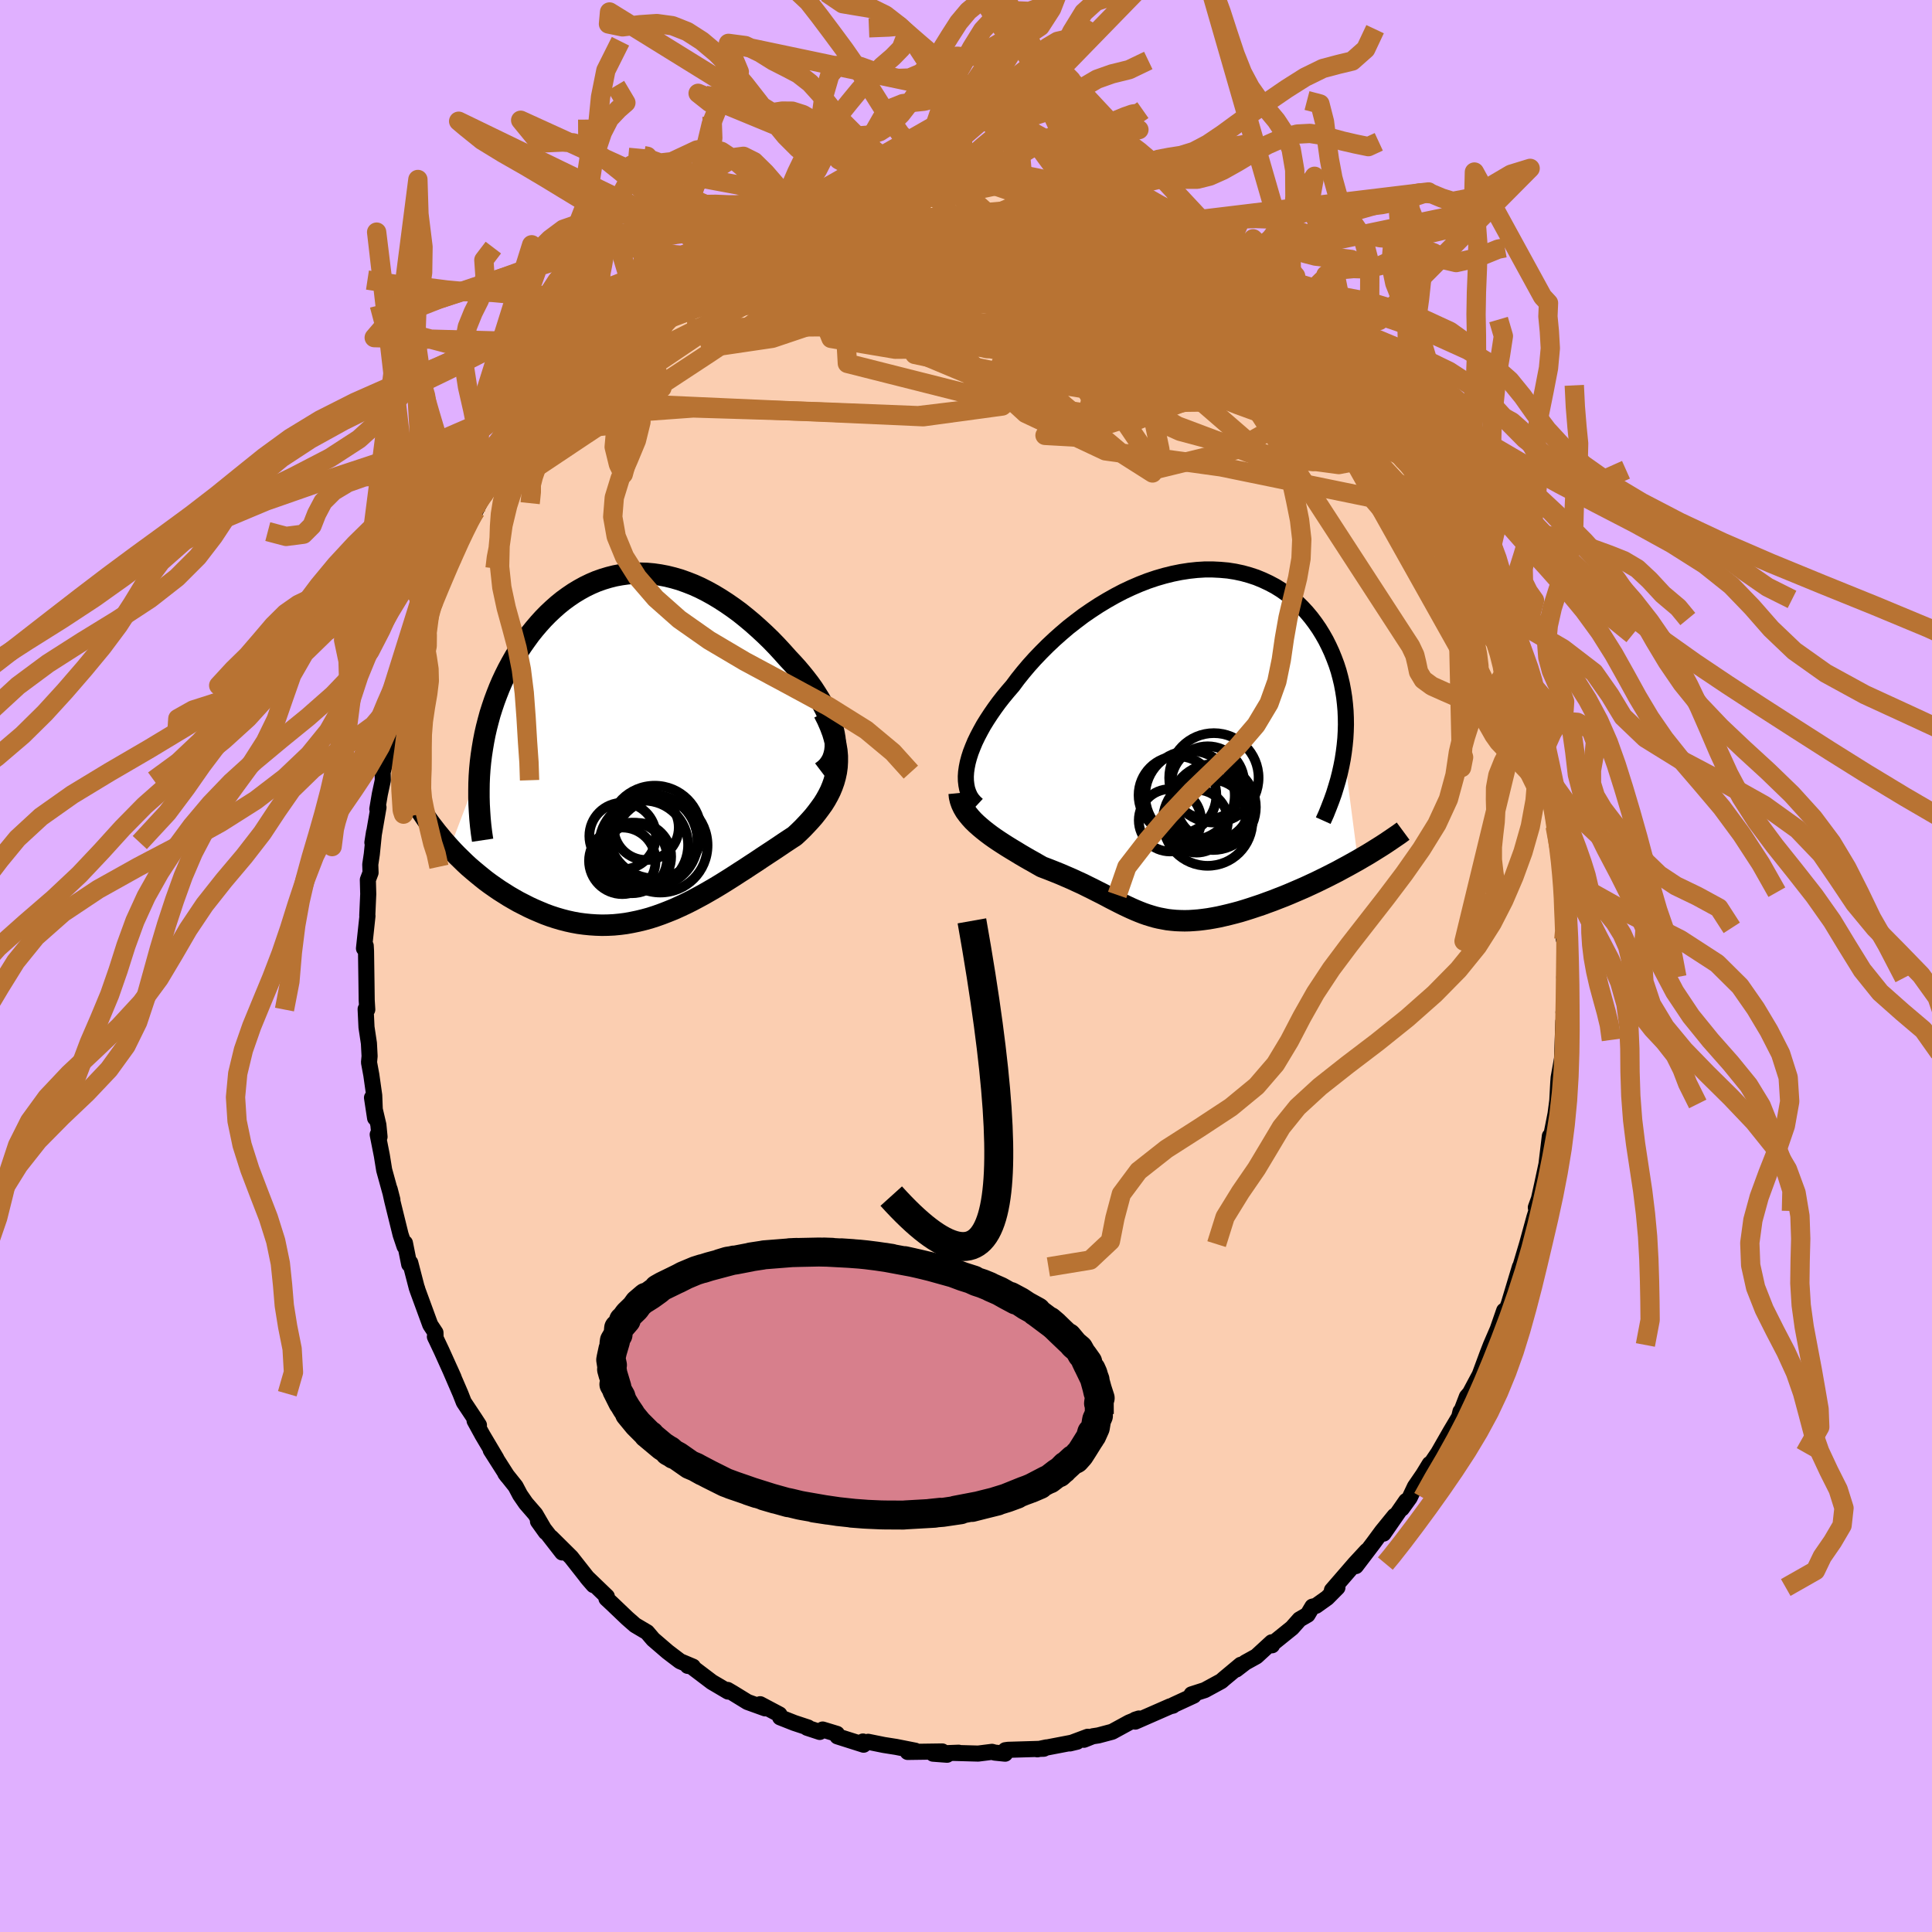 <svg xmlns="http://www.w3.org/2000/svg" width="500" height="500" viewBox="-100 -100 200 200"><defs><clipPath id="c"><path d="m20.24-1.26-.11-.5-.16-.5-.19-.51-.22-.52-.25-.53-.28-.53-.31-.53-.33-.53-.35-.54-.38-.53-.4-.52-.42-.52-.44-.52-.46-.51-.47-.5-.58-.65-.6-.65-.61-.63-.63-.61-.64-.59-.64-.57-.66-.55-.66-.53-.67-.49-.68-.47-.68-.44-.68-.41-.69-.38-.69-.35-.69-.31-.69-.27-.7-.25-.69-.2-.69-.17-.68-.13-.69-.1-.67-.06-.68-.02-.67.01-.66.05-.65.09-.65.12-.64.16-.63.19-.62.22-.61.26-.6.29-.58.32-.58.35-.56.38-.55.4-.53.43-.52.46-.51.48-.49.5-.47.52-.46.54-.44.55-.42.58-.41.58-.39.6-.37.61-.35.62-.34.63-.32.64-.3.64-.28.65-.26.66-.25.67-.23.68-.22.69-.19.7-.18.7-.16.7-.14.72-.12.71-.11.72-.09.73-.07.73-3.09 8.15.37.4.38.39.39.38.4.39.41.38.43.37.43.36.44.36.45.36.46.34.47.33.48.33.49.31.49.31.5.29.51.29.53.27.53.27.54.25.56.24.55.23.57.21.58.19.58.17.58.15.59.13.6.11.6.08.6.06.61.04.61.02.61-.01.62-.03.62-.06.62-.08.61-.11.63-.13.62-.15.62-.17.62-.2.62-.22.62-.24.62-.25.62-.28.62-.29.62-.31.62-.33.61-.33.61-.35.62-.36.61-.37.61-.38.6-.38.6-.39.61-.39.59-.39.6-.39.58-.39.59-.39.58-.38.57-.38.56-.38.56-.37.55-.36.42-.39.41-.4.39-.41.38-.41.36-.41.34-.43.32-.43.31-.43.28-.45.25-.45.23-.46.2-.48.17-.48.14-.5.11-.51"/></clipPath><clipPath id="b"><path d="m-21.87 2.41.1-.5.14-.52.17-.53.21-.54.23-.55.27-.56.3-.57.32-.58.36-.58.38-.58.4-.58.43-.59.46-.59.48-.58.5-.58.52-.7.56-.7.59-.7.62-.69.65-.68.68-.68.7-.66.72-.64.74-.63.77-.6.78-.59.8-.55.81-.53.83-.5.83-.47.84-.44.85-.4.86-.37.85-.33.86-.29.86-.25.85-.21.84-.17.84-.13.83-.09.82-.05h.81l.79.04.78.07.76.12.75.16.72.2.7.23.68.28.66.31.64.34.61.38.58.41.56.43.53.47.5.49.48.52.45.54.42.56.4.58.37.6.34.6.31.62.29.63.26.64.24.64.21.65.18.67.16.67.13.69.11.69.08.7.06.7.03.71.01.72-.02.71-.04.72-.07.72-.09.71 1.46 11.18-.52.29-.52.29-.54.29-.53.29-.55.28-.55.28-.55.27-.55.27-.56.26-.56.26-.57.25-.56.24-.56.24-.56.23-.57.22-.56.22-.58.21-.57.21-.57.19-.57.19-.57.18-.56.17-.56.15-.55.14-.55.13-.53.12-.53.1-.52.09-.51.07-.5.06-.5.04-.48.03-.47.01-.46-.01-.46-.02-.44-.04-.44-.05-.43-.08-.42-.08-.42-.1-.41-.12-.42-.13-.4-.14-.41-.16-.41-.17-.41-.18-.41-.19-.42-.2-.42-.21-.43-.22-.45-.23-.45-.24-.46-.24-.48-.24-.49-.25-.51-.25-.52-.26-.55-.25-.56-.26-.58-.25-.6-.26-.62-.25-.63-.25-.66-.25-.44-.25-.45-.26-.45-.25-.45-.26-.46-.27-.44-.27-.45-.27-.44-.27-.44-.28-.43-.28-.43-.29-.41-.29-.4-.3-.38-.3-.37-.31"/></clipPath><filter id="a"><feTurbulence baseFrequency=".05" numOctaves="3" result="noise" type="noise"/><feDisplacementMap in="SourceGraphic" in2="noise" scale="2"/></filter></defs><rect width="100%" height="100%" x="-100" y="-100" fill="#E0B0FF"/><path fill="#FBCEB1" stroke="#000" stroke-linejoin="round" stroke-width="1.667" d="m62.07 1.22-.13-.07.14 1.92-.22 1.72.1.45-.02 1.85-.1-1.34-.17 4.79.14-1.56-.46 2.58-.04.53-.1 1.84-.18 1.38-.39 1.97.03.21-.23.12-.39 3.24.31-1.59-.73 3.41-.32 1.44-.32.88.06.37-.2.62-.77 2.81-.77 2.58.06.2-.47 1.04.44-1.46L56.18 35l-.86 2.19.39-1.51-.67 1.93-.7 1.62-.35.9-.81 2.19-1.35 2.53.69-1.05-.67.79-.78 2.03.12-.5.02.3-1.06 1.78-1.26 2.2-.94 1.39.05-.24-.66 1.08-.87 1.27-.54 1.14-.81 1.12.44-.78-2.34 3.38 1.15-1.84-1.31 1.61-.89 1.21-1.81 2.38 1.13-1.58-1.22 1.32-2.39 2.76.57-.28-1.06 1.07-1.15.82-.38.09-.5.84-.83.48-.78.88-2.01 1.62-.06.18-.03-.31-1.59 1.46-1.14.63-.95.73.47-.49-1.75 1.46-.26.23-1.71.93-1.37.44.22.13-2.1.97-.05.07-.27.06-3.63 1.59v-.2l.38-.12-1.01.41-1.76.96-1.43.38-.59.09-.9.36.39-.31-1.85.69.75-.18-4.12.79.95-.2-.28.14-3.69.11-.29.04-.02.36-1.07-.11-.29-.08-1.43.18-2.53-.07.51-.02-2.65.1 1.45.11-.5-.34-3.58.05.78-.13-1.97-.39-1.27-.2-1.63-.33-.55.21.01-.24.07.33-2.71-.86-.05-.26-1.48-.45-.3.25-1.31-.43.1-.03-1.42-.47-1.47-.58-.07-.3-2-1.06.52.43-1.83-.66-1.53-.94-.53-.31.05.17-1.68-.99-2.23-1.69-.27.02.54.08-1.33-.56-.74-.56-.55-.42-1.5-1.29-.62-.73-1.25-.74-.82-.72-1.55-1.48-.59-.55.04-.21-2.09-2.01.18.22.53.61-.51-.59-1.81-2.3-2.06-2.04 1.14 1.55-2.51-3.23.81 1.13-1.08-1.86-.98-1.13-.6-.87-.47-.89-1.06-1.33.21.28-1.72-2.7.58.87-1.44-2.43-.81-1.48.45.46-.42-.65-1.15-1.73-.34-.87-1.1-2.55.39.87-1.25-2.77-.69-1.46.07.16-.01-.57-.54-.82-1.33-3.63-.03-.13-.03-.04-.68-2.62-.11.16-.44-2.2-.04.35-.41-1.22-.87-3.53-.26-1.17.28 1.09-.85-3.08-.24-1.49-.43-2.18.19.23-.12-1.23-.66-2.82.32 2.11-.09-2.34-.3-2.12-.24-1.3.06-.65-.07-1.33-.25-1.66-.09-1.88.17.05-.06-.98-.02-1.6-.05-3.48-.03-.54-.18.27.36-3.36-.02-.02.1-2.25-.04-1.47.28-.74-.03-.85.16-1.07.23-2.28-.17 1.08.63-3.64-.12.17.26-1.54.31-1.44-.02-.84.33-1.2.04-.81.21-.37.4-2 .3-.94.31-1.24 1.02-3.33.31-1.42.33-.8-.37 1.05.93-2.73.41-1.08-.1.01.77-1.74.39-1.34-.07.51.72-1.74 1.15-2.5-.13-.28 1.05-2.21.67-.92.18-.87.76-1.11h.01l1.27-2.41-.41.69 1.42-2.63 1.09-1.34-.57.68.7-1.04.39-.55 1.79-2.41-.13-.18 1.6-1.84.42-.43 1.24-1.62.06-.1-.22.08 1.58-1.39 2.05-2.48.21-.32-.32.33 1.05-1.21 2.17-1.89.06.05 1.51-1.29-.75.87.83-.98 1.05-.67.76-.72.36-.69 1.67-1.06.02.15 2.49-1.75-1.33 1.09 1.55-1.23 1.49-1.02 2.65-1.28-.22.02.5-.37 1-.37 1.52-.58 1.51-.87-1.2.54 1.29-.4 2.11-.89-1.21.19 2.58-.83.22.1 2.33-.95.04.43-.73.1 1.79-.6.97-.2 2.2-.67-.06.08 2.76-.26-.44-.14 1.07.21 1.63-.36 1.71-.21-.03.32.51-.13 1.19-.23v.3l1.63-.23 2.51.28-.45-.1 2.27.4-.09-.13 1.16.24.93.22.39-.24 2.02.42-.59-.16 1.37.59 1.67.33 1.49.63 1.5.61-1.21-.79 1.72.58-.1.28 1.62.56.96.32.87.47 1.51.66-.56-.39 2.38 1.08 2.21 1.16-1.72-.88 2.25 1.16.12.24 1.89 1.24.81.39.93.84 1.24.78.43.26-.26-.13 1.85 1.54 1.33 1.04-.01.14.97.76.2.35 2.16 1.89.93.9-.57-.46 1.12 1.38 1.02.91.1-.15 1.32 1.44.1.32.82.99 1.7 1.89-.33-.28 1.05 1.44.89 1.39.89 1.37.73.96-.57-.81 1.52 2.5.17.03 1 1.86.02.22.92 1.21.46.97 1.63 2.73-.59-.49.88 1.5.49.89.8 2.11-.04-.24.67 1.26.73 1.69-.16-.4.74 2.43.41.65.09.57.1.73 1.28 3.4.24 1.12.22 1.07.24.52.82 2.68-.23-.17-.01-.72.34 1.91.15 1.18.29 1.53.6 2.69-.02.01.34.6.14 1.21.13 2.08.31 1.31.41 2.9-.04-.14.25 2.75-.11.28.08 1.39-.09.47.33 2.4-.24.34.23.03-.05 3.95-.13-.07" filter="url(#a)"/><path fill="#fff" d="m-21.87 2.41.1-.5.14-.52.17-.53.21-.54.23-.55.27-.56.3-.57.32-.58.36-.58.38-.58.4-.58.43-.59.46-.59.48-.58.5-.58.52-.7.56-.7.59-.7.62-.69.65-.68.68-.68.7-.66.72-.64.74-.63.77-.6.78-.59.8-.55.81-.53.83-.5.83-.47.84-.44.85-.4.86-.37.85-.33.86-.29.86-.25.85-.21.84-.17.84-.13.83-.09.82-.05h.81l.79.04.78.07.76.12.75.16.72.2.7.23.68.28.66.31.64.34.61.38.58.41.56.43.53.47.5.49.48.52.45.54.42.56.4.58.37.6.34.6.31.62.29.63.26.64.24.64.21.65.18.67.16.67.13.69.11.69.08.7.06.7.03.71.01.72-.02.71-.04.72-.07.72-.09.71 1.46 11.18-.52.29-.52.29-.54.29-.53.29-.55.28-.55.28-.55.27-.55.27-.56.26-.56.26-.57.25-.56.24-.56.24-.56.23-.57.22-.56.22-.58.21-.57.21-.57.19-.57.19-.57.18-.56.17-.56.15-.55.14-.55.13-.53.12-.53.1-.52.09-.51.07-.5.06-.5.04-.48.03-.47.01-.46-.01-.46-.02-.44-.04-.44-.05-.43-.08-.42-.08-.42-.1-.41-.12-.42-.13-.4-.14-.41-.16-.41-.17-.41-.18-.41-.19-.42-.2-.42-.21-.43-.22-.45-.23-.45-.24-.46-.24-.48-.24-.49-.25-.51-.25-.52-.26-.55-.25-.56-.26-.58-.25-.6-.26-.62-.25-.63-.25-.66-.25-.44-.25-.45-.26-.45-.25-.45-.26-.46-.27-.44-.27-.45-.27-.44-.27-.44-.28-.43-.28-.43-.29-.41-.29-.4-.3-.38-.3-.37-.31" filter="url(#a)" transform="translate(21.95 -22.98)"/><path fill="#fff" d="m20.24-1.26-.11-.5-.16-.5-.19-.51-.22-.52-.25-.53-.28-.53-.31-.53-.33-.53-.35-.54-.38-.53-.4-.52-.42-.52-.44-.52-.46-.51-.47-.5-.58-.65-.6-.65-.61-.63-.63-.61-.64-.59-.64-.57-.66-.55-.66-.53-.67-.49-.68-.47-.68-.44-.68-.41-.69-.38-.69-.35-.69-.31-.69-.27-.7-.25-.69-.2-.69-.17-.68-.13-.69-.1-.67-.06-.68-.02-.67.01-.66.05-.65.09-.65.12-.64.16-.63.19-.62.22-.61.26-.6.29-.58.32-.58.35-.56.38-.55.4-.53.43-.52.46-.51.48-.49.5-.47.52-.46.54-.44.55-.42.58-.41.58-.39.6-.37.61-.35.62-.34.63-.32.64-.3.64-.28.65-.26.66-.25.67-.23.68-.22.69-.19.7-.18.7-.16.7-.14.72-.12.71-.11.72-.09.73-.07.73-3.09 8.15.37.4.38.39.39.38.4.39.41.38.43.37.43.36.44.36.45.36.46.34.47.33.48.33.49.31.49.31.5.29.51.29.53.27.53.27.54.25.56.24.55.23.57.21.58.19.58.17.58.15.59.13.6.11.6.08.6.06.61.04.61.02.61-.01.62-.03.62-.06.62-.08.61-.11.63-.13.62-.15.62-.17.62-.2.62-.22.62-.24.62-.25.62-.28.62-.29.62-.31.62-.33.61-.33.61-.35.62-.36.61-.37.61-.38.6-.38.6-.39.61-.39.59-.39.6-.39.58-.39.59-.39.58-.38.57-.38.56-.38.56-.37.55-.36.42-.39.41-.4.39-.41.38-.41.36-.41.34-.43.32-.43.31-.43.28-.45.25-.45.23-.46.2-.48.17-.48.14-.5.11-.51" filter="url(#a)" transform="translate(-33.89 -22.78)"/><g fill="none" stroke="#000" transform="translate(21.95 -22.98)"><path stroke-linejoin="round" stroke-width="1.667" d="m-20.78 6.29-.29-.27-.26-.3-.21-.33-.16-.36-.13-.38-.08-.41-.05-.43-.01-.45.03-.46.07-.49.1-.5.14-.52.17-.53.21-.54.23-.55.27-.56.3-.57.32-.58.36-.58.38-.58.4-.58.43-.59.46-.59.48-.58.5-.58.52-.7.56-.7.59-.7.62-.69.65-.68.68-.68.7-.66.72-.64.74-.63.77-.6.78-.59.8-.55.81-.53.83-.5.83-.47.84-.44.85-.4.86-.37.85-.33.86-.29.86-.25.85-.21.84-.17.84-.13.83-.09.82-.05h.81l.79.04.78.07.76.12.75.16.72.2.7.23.68.28.66.31.64.34.61.38.58.41.56.43.53.47.5.49.48.52.45.54.42.56.4.58.37.6.34.6.31.62.29.63.26.64.24.64.21.65.18.67.16.67.13.69.11.69.08.7.06.7.03.71.01.72-.02.71-.04.72-.07.72-.09.71-.11.72-.14.72-.16.72-.18.71-.21.71-.22.71-.25.7-.27.7-.28.7-.31.69" filter="url(#a)"/><path stroke-linejoin="round" stroke-width="2.222" d="m-22.66 5.07.04.4.09.38.13.37.17.36.21.36.25.34.27.33.3.33.33.32.35.31.37.31.38.3.4.3.41.29.43.29.43.28.44.28.44.27.45.27.44.27.46.27.45.26.45.25.45.26.44.25.66.25.63.25.62.25.6.26.58.25.56.26.55.25.52.26.51.25.49.25.48.24.46.24.45.24.45.23.43.22.42.21.42.2.41.19.41.18.41.17.41.16.4.14.42.13.41.12.42.1.42.08.43.08.44.05.44.04.46.02.46.01.47-.01.48-.03.5-.04.5-.06.51-.07.52-.09.53-.1.53-.12.55-.13.55-.14.56-.15.56-.17.57-.18.57-.19.57-.19.57-.21.58-.21.56-.22.57-.22.56-.23.56-.24.56-.24.57-.25.56-.26.56-.26.55-.27.55-.27.55-.28.55-.28.53-.29.54-.29.52-.29.52-.29.51-.3.5-.29.49-.3.48-.3.48-.3.46-.3.46-.31.44-.3.44-.3.42-.31" filter="url(#a)"/><circle cx="3.616" cy="6.531" r="4.442" clip-path="url(#b)" filter="url(#a)"/><circle cx="3.066" cy="7.971" r="4.638" clip-path="url(#b)" filter="url(#a)"/><circle cx="-.059" cy="5.291" r="4.028" clip-path="url(#b)" filter="url(#a)"/><circle cx="3.711" cy="3.501" r="4.628" clip-path="url(#b)" filter="url(#a)"/><circle cx="3.076" cy="4.006" r="3.772" clip-path="url(#b)" filter="url(#a)"/><circle cx="3.651" cy="6.151" r="3.838" clip-path="url(#b)" filter="url(#a)"/><circle cx="3.521" cy="7.221" r="3.512" clip-path="url(#b)" filter="url(#a)"/><circle cx="1.906" cy="7.991" r="3.254" clip-path="url(#b)" filter="url(#a)"/><circle cx="-.839" cy="7.896" r="3.228" clip-path="url(#b)" filter="url(#a)"/><circle cx="1.236" cy="5.331" r="4.636" clip-path="url(#b)" filter="url(#a)"/></g><g fill="none" stroke="#000" transform="translate(-33.89 -22.78)"><path stroke-linejoin="round" stroke-width="2.222" d="m18.94 2.69.37-.28.31-.31.25-.35.2-.36.14-.4.1-.41.05-.44v-.45l-.04-.47-.08-.48-.11-.5-.16-.5-.19-.51-.22-.52-.25-.53-.28-.53-.31-.53-.33-.53-.35-.54-.38-.53-.4-.52-.42-.52-.44-.52-.46-.51-.47-.5-.58-.65-.6-.65-.61-.63-.63-.61-.64-.59-.64-.57-.66-.55-.66-.53-.67-.49-.68-.47-.68-.44-.68-.41-.69-.38-.69-.35-.69-.31-.69-.27-.7-.25-.69-.2-.69-.17-.68-.13-.69-.1-.67-.06-.68-.02-.67.01-.66.05-.65.09-.65.12-.64.16-.63.19-.62.22-.61.26-.6.29-.58.32-.58.35-.56.38-.55.4-.53.43-.52.46-.51.48-.49.5-.47.52-.46.54-.44.55-.42.58-.41.58-.39.6-.37.61-.35.62-.34.63-.32.64-.3.64-.28.65-.26.66-.25.67-.23.68-.22.69-.19.7-.18.7-.16.7-.14.72-.12.71-.11.72-.09.73-.07.73-.05.73-.03.73-.01.73v.74l.02.74.04.73.05.74.07.74.09.74.11.74" filter="url(#a)"/><path stroke-linejoin="round" stroke-width="2.222" d="m19.18-3.44.36.72.3.69.25.67.19.64.14.61.1.6.05.57v.56l-.03.54-.07.52-.11.51-.14.5-.17.48-.2.48-.23.46-.25.45-.28.45-.31.43-.32.43-.34.43-.36.41-.38.41-.39.41-.41.4-.42.39-.55.36-.56.37-.56.38-.57.38-.58.38-.59.39-.58.39-.6.39-.59.39-.61.39-.6.39-.6.38-.61.38-.61.37-.62.36-.61.35-.61.33-.62.33-.62.31-.62.29-.62.28-.62.25-.62.24-.62.22-.62.2-.62.17-.62.15-.63.13-.61.11-.62.08-.62.06-.62.03-.61.01-.61-.02-.61-.04-.6-.06-.6-.08-.6-.11-.59-.13-.58-.15-.58-.17-.58-.19-.57-.21-.55-.23-.56-.24-.54-.25-.53-.27-.53-.27-.51-.29-.5-.29-.49-.31-.49-.31-.48-.33-.47-.33-.46-.34-.45-.36-.44-.36-.43-.36-.43-.37-.41-.38-.4-.39-.39-.38-.38-.39-.37-.4-.36-.4-.35-.4-.33-.4-.33-.4-.31-.4-.31-.4-.29-.4-.28-.41-.27-.4-.26-.4" filter="url(#a)"/><circle cx="1.354" cy="9.773" r="4.736" clip-path="url(#c)" filter="url(#a)"/><circle cx="-1.656" cy="9.323" r="3.446" clip-path="url(#c)" filter="url(#a)"/><circle cx="2.249" cy="10.288" r="4.888" clip-path="url(#c)" filter="url(#a)"/><circle cx=".789" cy="8.443" r="3.366" clip-path="url(#c)" filter="url(#a)"/><circle cx="-.136" cy="11.468" r="3.506" clip-path="url(#c)" filter="url(#a)"/><circle cx=".524" cy="10.253" r="4.598" clip-path="url(#c)" filter="url(#a)"/><circle cx="1.669" cy="8.918" r="4.804" clip-path="url(#c)" filter="url(#a)"/><circle cx="1.344" cy="9.823" r="4.78" clip-path="url(#c)" filter="url(#a)"/><circle cx="-.696" cy="11.593" r="3.656" clip-path="url(#c)" filter="url(#a)"/><circle cx="-1.691" cy="11.893" r="3.446" clip-path="url(#c)" filter="url(#a)"/></g><g fill="none" stroke="#B87333" stroke-linejoin="round" stroke-width="2"><path d="m41.34-61.06.36.55.62.8.6.79.48.7.33.6.19.46-.02.27-.24.03-.49-.21-.73-.45-.98-.68-1.23-.92-1.51-1.17-1.82-1.45-2.18-1.76-2.56-2.1-2.96-2.48-3.36-2.9-3.77-3.32m-7.45-5.12 1.13.47.75.4.66.37.54.35.35.34.16.31-.05.31-.3.29-.56.27-.86.25-1.17.23-1.49.23-1.84.22-2.19.19-2.57.14-2.97.07-3.39-.01-3.83-.07-4.32-.09-4.85-.09-5.39-.16m-5.17-.67 1.15-.44 1.2-.47 1.08-.41 1.02-.37 1.07-.37 1.13-.38 1.2-.39 1.21-.37 1.16-.34 1.07-.3.93-.25.77-.21.62-.19.48-.16.29-.11.02-.04-.33.06-.73.19-1.09.31-1.25.36" filter="url(#a)"/><path d="m-23.02-75.72.11-.12.62-.32.9-.41.95-.42.88-.39.82-.35.76-.33.73-.3.68-.27.6-.22.47-.15.32-.08.15.01-.04.08-.21.14-.39.23-.62.31-.88.44-1.23.59-1.69.79-2.27 1.08-2.92 1.43m59.38 5.76.16.25.24.39.14.41-.15.29-.57.05-1.07-.22-1.58-.49-2.1-.74-2.66-1.01-3.27-1.26-3.88-1.54-4.46-1.82-5.02-2.14-5.57-2.56" filter="url(#a)"/><path d="m40.02-62.5.93 1.07.69.86.68.85.62.82.55.76.44.69.33.59.18.44.03.27-.13.1-.3-.06-.47-.23-.65-.4-.85-.59-1.08-.8-1.3-1.03-1.55-1.26-1.81-1.54-2.11-1.82-2.44-2.13L29-68.35l-3.09-2.76-3.37-3.09m3.22-.22.64.52 1.07.75 1.1.76 1.01.71.87.63.76.56.66.51.56.45.43.36.25.24.06.09-.18-.08-.45-.29-.83-.56-1.25-.89-1.7-1.23-2.18-1.59" filter="url(#a)"/><path d="m41.34-61.06.09.47-.15.62-.7.5-1.38.32-2.08.14-2.83-.06-3.63-.29-4.51-.56-5.42-.8-6.33-1.03-7.19-1.26-8.08-1.54-9.05-1.82-10.15-2.08" filter="url(#a)"/><path d="m25.88-74.18 1.35.93.74.68.31.58-.08.5-.44.46-.77.47-1.12.5-1.47.51-1.85.5-2.26.49-2.69.46-3.14.45-3.63.41-4.13.37-4.63.3-5.11.22-5.59.13-6.09.05-6.68.03-7.46.16" filter="url(#a)"/><path d="m46.62-53.79.99 1.64.48.94.2.67v.51l-.19.39-.41.25-.66.05-.94-.16-1.24-.42-1.55-.67-1.87-.94-2.22-1.22-2.6-1.5-2.98-1.79-3.38-2.08-3.77-2.36-4.11-2.67-4.46-2.97-4.81-3.28L7.83-73l-5.95-3.93m5.17-4.1.84.11.9.11.95.17.98.25 1.02.29 1.02.31.9.29.71.21.47.15.23.09.01.03-.2-.02-.41-.08-.66-.13-.96-.21-1.29-.28-1.62-.38-1.92-.47m-39.58 9.97 1.32-.75 1.26-.6 1.38-.6 1.55-.66 1.8-.75 1.99-.8 2.08-.8 2.09-.75 2.05-.68 2.01-.62 1.93-.59 1.83-.56 1.68-.52 1.51-.49 1.32-.46 1.17-.42 1.07-.36.98-.26m28.3 6.87.69.59 1.23.97 1.37 1.12 1.38 1.19 1.37 1.22 1.36 1.27 1.37 1.31 1.38 1.35 1.37 1.35 1.32 1.31 1.23 1.23 1.13 1.12.97.94.74.67.45.32.29.14" filter="url(#a)"/><path d="m47.19-52.98.05.15.53.87.58.95.55.92.51.88.47.84.4.76.31.65.2.48.06.3-.08.1-.22-.12-.36-.33-.53-.56-.68-.8-.85-1.03-1.03-1.29-1.23-1.58-1.44-1.88-1.7-2.23-1.95-2.59-2.18-2.96-2.3-3.28M-3.36-81.54h.96l.2.2-.17.32-.46.48-.76.69-1.12.91-1.6 1.16-2.18 1.44-2.87 1.72-3.6 2.04-4.32 2.32-4.99 2.56-5.65 2.83-6.44 3.21m64.94-10.89.94.76.85.62.75.57.73.59.74.6.66.56.51.45.33.31.14.16-.1-.01-.39-.26-.77-.55-1.22-.9-1.68-1.28-2.11-1.65" filter="url(#a)"/><path d="m45.57-55.31.57.98.03.47-.33.27-.67.15h-1.02l-1.44-.18-1.88-.39-2.38-.63-2.89-.86-3.44-1.15-4-1.46-4.57-1.82-5.13-2.19-5.77-2.55-6.48-2.9-7.24-3.25-7.83-3.61m21.74-5.44 1.37.6 1.17.57 1.19.64 1.4.8 1.66 1 1.87 1.12 1.99 1.21 2.04 1.23 2.02 1.24 1.97 1.22 1.89 1.19 1.75 1.13 1.59 1.04 1.47.99M-10.52-80.4l1.58-.41 1.3-.21 1.24-.14 1.19-.1 1.14-.1 1.05-.08.88-.06.66-.05.43-.03.23-.01.02.01-.25.04-.65.06-1.13.08-1.47.08" filter="url(#a)"/><path d="m-34.56-67.56 1.16-.73 1.8-.43 2.41-.21 2.99-.02 3.58.18 4.1.37 4.59.56 5.07.69 5.55.81 6 .92 6.38 1.06 6.65 1.23 6.83 1.36 6.96 1.35 7.06 1.21m4.87-1.53.93 1.1.86 1.04.72.96.65.91.57.83.44.67.26.43.08.2-.1-.03-.28-.26-.5-.51-.72-.8-.96-1.12-1.22-1.47-1.54-1.9-2.13-2.57m-61.52-12.46.27-.02 1.1-.03 1.73.05 2.1.19 2.37.36 2.62.52 2.88.65 3.16.75 3.44.84 3.68.95 3.88 1.05 4.02 1.16 4.15 1.26 4.25 1.35 4.38 1.39 4.48 1.38 4.52 1.33 4.5 1.28 4.54 1.4" filter="url(#a)"/><path d="m-10.52-80.4 1.49-.39.99-.12.75.01.55.13.36.23.15.35-.1.47-.38.61-.65.74-.9.9-1.14 1.06-1.38 1.24-1.68 1.44-2.02 1.66-2.4 1.85-2.8 2.05-3.17 2.22-3.55 2.39-3.94 2.59-4.38 2.87-4.83 3.2-5.29 3.53" filter="url(#a)"/><path d="m-13.28-79.6 1.45-.43 1.16-.27.9-.12.62.05.33.22.04.38-.25.53-.56.71-.91.89-1.29 1.08-1.67 1.27-2.03 1.47-2.39 1.69-2.76 1.94-3.2 2.22-3.71 2.55-4.28 2.89-4.86 3.22-5.41 3.48m13.39-16.36 1.5-1.1 1.5-.95 1.23-.73.89-.5.62-.31.42-.18.22-.04-.04.1-.33.28-.66.47-.97.68-1.31.91-1.66 1.16-2.02 1.38-2.29 1.47m69.39 4.91.91 1.04.61.62.35.41.15.28-.07.16-.33.01-.63-.2-.98-.45-1.37-.74-1.79-1.06-2.26-1.44-2.72-1.87-3.17-2.28-3.54-2.63-3.89-2.93" filter="url(#a)"/><path d="m-8.38-80.99 1.68-.18.9-.09.76-.04.66-.01.45.04.18.1-.08.17-.32.22-.55.31-.79.39-1.12.48-1.52.6-2.01.71-2.58.88-3.23 1.08-3.82 1.26-4.09 1.23m62.21 9.66-.07.07.33.46.3.41.12.3-.08.19-.3.07-.56-.06-.85-.23-1.21-.45-1.6-.7-2.02-.99-2.45-1.29-2.9-1.63L23.69-70l-3.83-2.29-4.31-2.61-4.71-2.96" filter="url(#a)"/><path d="m-1.65-81.75.2.16h.53l.73-.01.86.01.92.03.87.06.75.08.54.08.33.1.1.09-.13.11-.37.12-.63.15-.88.19-1.15.23-1.41.26-1.68.24-2 .2-2.42.17-2.96.19-3.62.3m-14.09 5.57 1.78-.91 1.93-.62 1.98-.34 2.19-.2 2.51-.12 2.79-.07h3.02l3.2.05 3.39.09 3.57.12 3.75.14 3.88.16 3.92.17 3.86.15 3.69.12 3.56.09" filter="url(#a)"/><path d="m44.68-56.7.77 1.22.52.88.25.57.08.41-.08.31-.24.21-.4.08-.61-.06-.82-.23-1.08-.44-1.37-.66-1.71-.93-2.03-1.22-2.38-1.52-2.7-1.81-3.05-2.1-3.4-2.42-3.77-2.73-4.15-3.06-4.56-3.4-4.93-3.76" filter="url(#a)"/><path d="m50.71-47 .9 1.65.37.84.24.66.14.54v.35l-.16.12-.35-.14-.56-.4-.77-.66-1-.94-1.24-1.24-1.5-1.54L45-49.64l-2.1-2.27-2.45-2.72-2.81-3.22-3.13-3.74-3.37-4.19-3.61-4.64" filter="url(#a)"/><path d="m32.77-69.26.85.72.49.51.4.51.34.53.18.48-.05.37-.31.24-.57.11h-.82l-1.06-.11-1.32-.2-1.61-.29-1.92-.4-2.27-.52-2.64-.65-3.04-.79-3.47-.95-3.94-1.11-4.42-1.31-4.83-1.51-5.09-1.76-5.13-2.11m-24.1 6.88 1.32-.75 1.29-.6 1.41-.59 1.62-.63 1.89-.72 2.08-.78 2.17-.79 2.19-.74 2.16-.68 2.13-.63 2.09-.57 2.03-.54 1.95-.5 1.85-.48 1.72-.47 1.54-.45 1.24-.42.76-.35" filter="url(#a)"/><path d="m-28.71-72.19 1.69-1.08 2.03-.93 2.13-.7 2.16-.53 2.28-.41 2.47-.36 2.64-.32 2.76-.3 2.82-.28 2.89-.26 2.94-.27 2.98-.27 2.98-.27 2.92-.29 2.83-.28 2.66-.3" filter="url(#a)"/><path d="m-31.56-70.62 1.19-.72.88-.52.74-.43.7-.41.71-.4.69-.34.57-.22.39-.07.19.12-.03.3-.24.5-.48.7-.72.91-.94 1.11-1.16 1.31-1.36 1.51-1.58 1.71-1.83 1.95-2.13 2.24-2.48 2.55-2.82 2.85-3.11 3.1-3.38 3.28m41.7-31.8 1.26.05 1.43-.04 1.35.01 1.24.06 1.24.09 1.29.11 1.37.13 1.43.15 1.42.15 1.34.16 1.2.14 1.05.13.89.12.72.09.51.05.21-.01-.16-.1-.51-.19-.63-.23M44.68-56.7l.82 1.26.66 1 .51.77.42.66.37.62.31.56.24.48.14.36.02.23-.13.05-.29-.17-.5-.42-.73-.73-.97-1.05-1.24-1.4-1.49-1.75-1.76-2.12-2.07-2.51-2.44-2.96-2.77-3.39m-13.14-9.73 1.81.9.79.56.13.39-.22.4-.48.43-.82.46-1.22.45-1.72.39-2.26.34-2.84.29-3.43.3-4.03.3-4.64.31-5.24.25-5.86.17-6.52.1-7.3.09" filter="url(#a)"/><path d="m-20.22-77.02.76-.45.45-.21.59-.24.67-.27.66-.26.59-.18.44-.09.22.03-.02.16-.26.27-.46.37-.66.47-.9.61-1.2.77-1.58.97-1.98 1.18-2.38 1.37-2.74 1.52-2.97 1.51" filter="url(#a)"/><path d="m-14.92-79.18 1.46-.49.71-.15.68-.15.88-.22 1.03-.26 1.05-.24.99-.2.87-.14.7-.08.55-.03.37.01.18.06-.02.09-.24.14-.47.2-.68.26-.9.32-1.12.38-1.37.43-1.66.48-1.99.53-2.42.62-2.98.75m66.49 23.89L23.37-70.3l-7.72-5.23-1.54-.74 1.25 1.12 1.96 1.93.67 1.84-1.54 1.18-3.12.43-3.11-.09-1.63-.38.33-.56 1.64-.77 1.68-.94.57-.93-.85-.65-1.62-.07-1.13.65.05 1.24-.29 1.32-4.82.75-13.28.28-18.52 1.73-10.84 4.09" filter="url(#a)"/><path d="m-46.88-53.73 1.47-1.44 5.68-1.77 11.49-.83 13.14.4 10.15.4 5.49-.66 2.1-1.89.89-2.59 1.05-2.53 1.2-1.96.73-1.26-.01-.72-.27-.23.24.49 1.33 1.68 2.54 3.3 2.6 4.59-.81 4.04-3.95-.22 31.84-7.57" filter="url(#a)"/><path d="m44.68-56.7-32.1-15.22-7.8-5.57.1-1.11 1.63 1.26.33 2.69-.31 3.8 1.66 4.76 5.38 5.3 8.31 4.88 8.41 3.16 5.61.53 1.3-1.98-2.8-3.39-5.76-3.3-7.38-2.1-7.62-.32-6.73 1.65-7.15 2.32-12.04-3.04-1-17.22" filter="url(#a)"/><path d="m-28.71-72.19 27.24-.22 2.62 1.53-4.03 2.07-6.12.93-6.29-.08-5.25-.33-2.98-.25.32-.29 3.86-.63 6.42-1.02 7.05-1.13 5.73-.76 3.53-.03 2.03.68 2.29.91 3.92.45 5.36-.31 5.39-.51 5.12.94 7.13 4.83 12.56 12.43" filter="url(#a)"/><path d="m-16.51-78.64 13.65 1.27 9.74 8.29 7.17 9.2 4.46 6.56.8 2.28-3.26-2.07-5.88-4.94-6.11-5.63-4.65-4.45-2.72-2.26-.86.31 1.13 2.81 3.45 4.76 5.77 5.3 8.24 3.88 11.98 1.66 15.59 3.2 15.75 18.3" filter="url(#a)"/><path d="m-1.68-81.43 20.39 18.29-4.59-1.09-8.57-3.37-8.4-2.35-5.8-.98-1.59.06 2.99.66 6.42.87 7.26.81 5.09.5.96.05-2.83-.35-3.99-.36-1.57.32 3 1.75 6.42 3.57 5.58 4.91.98 4.68-.87 2.16 8.71-2.13 13.43-7.63" filter="url(#a)"/><path d="m44.68-56.7-27.81-9.79L8.2-67.9l3.49-1.33 5.26-1.81 2.96-1.72-.05-1.4-2.8-1.05-4.94-.56-5.98.26-5.42 1.34-3.09 2.39.48 3.08 3.94 3.13 5.83 2.49 5.4 1.42 3.33.46 1.31.16.55.7.51 1.49-.76 1.64-3.54 1.13-3.84 1 .11-1.19-23.5-23.43" filter="url(#a)"/><path d="M12.84-79.87-13.6-67.15l-6.45 2.17-5.08.75-1.4-.29 3.67-1.5 6.84-2.17 7.14-1.96 5.71-1.04 4.07.13 2.93 1.02 2.08 1.39 1.15 1.3.11 1.04-.75.82-1.29.67-1.7.49-2.36.28-3.4.16-5 .04-6.64-1.12-1.86-4.59L9.8-80.79" filter="url(#a)"/><path d="m-43.2-58.59 38.78 1.73 8.17-1.11L8.38-62l1.88-4.1-.38-2.32-1.36-.64-1.78.03-2.55-.04-3.83-.26-4.99-.41-5.17-.63-3.8-1.05-.87-1.53 3.33-1.76 8.23-1.4 12.5.12L24-72.6l13.42 7.52" filter="url(#a)"/><path d="m4.16-81.44 20.2 11.91 5.98 8.47-5.9.38-9.45-4.19-8.4-4.5-6.78-2.77-5.65-.81-4.25.61-1.84 1.53 1.3 2.06 4.07 2.19 5.11 1.79 3.62.86.13-.27-3.66-1.1-5.62-1.24-4.46-.61-.5.58 4.37 2.01L.3-61.25l8.95 3.55 8.31 1.26 7.87-3.12 21.03 5.62" filter="url(#a)"/><path d="m-10.52-80.4 7.09 8.99 20.09 7.12 14.76 5.65 7.9 4.03 2.11 2.15-2.83.55-7-.92-9.43-2.52-8.95-4-5.93-4.71-2.78-4.38-2.21-3.31-4.26-2.05-4.87-.82 1.43.78L11.19-69l37.12 17.74" filter="url(#a)"/><path d="m-23.02-75.72 21.43-.82 14.1 3.2 10.51 5.73 8.83 7.09 5.52 5.83.84 2.25-3.05-1.86-4.52-4.54-3.6-4.79-1.9-3.08-1.55-.79-4.01.46-8.81-.16-12.74-2.27-11.07-4.2-3.13-4.1 1.03-1.51" filter="url(#a)"/><path d="m29.51-71.71-36.05 4.1 1.24 4.3 14.49 3.05 11.86 1.92 3.22-.04-5.19-1.94-10.1-2.78-10.72-2.49-8.25-1.7-4.85-.95-2.49-.39-1.96.01-2.56.22-2.92.08-1.87-.48.77-1.34 4.26-2.07 7.6-2.06 9.83-.61 9.79 2.14 3.25 3.35-29.08-7.63" filter="url(#a)"/><path d="M48.31-51.26 23.26-66.31l-15.9-2.93-3.52 1.16 1.29.25 1.54-1.26 1.83-1.39 3.08-.38 3.87.6 2.95.78.35.21-2.81-.46-5.26-.72-5.94-.56-4.21-.35-.01-.26 5.6.18 10.71 2.02 14.25 7.17 23.47 23.01m6.75 26.09.54 1.92.6 1.31.74 1.16.99 1.07 1.1 1.03L66.3-5.6l.89 1.11.74 1.2L68.5-2l.33 1.39.13 1.44.08 1.47.29 1.45.68 1.4 1.06 1.35 1.25 1.34 1.09 1.39.72 1.45.57 1.49 1.05 2.11M.02-81.79l.56.19 1.14.19 1.19.2 1.08.17.96.16.87.17.84.16.81.14.82.16.82.2.86.27.9.37.97.47.99.51.93.51.76.42.57.32.44.34.26.44L.02-81.79l-.89.19-.69.09-.78.07-.93.1-.99.13-1.02.15-1.02.16-1.05.18-1.07.2-1.07.24-1.02.26-.94.26-.83.26-.76.24-.79.25-.86.28-.92.32-.89.34-.78.38-1.17.63" filter="url(#a)"/><path d="m-23.39-103.56 2.89 1.94 1.72.26 1.32.47 1.14 1.07 1.13 1.45 1.24 1.65 1.39 1.88 1.49 2.15 1.51 2.36 1.46 2.32 1.33 1.9L-5.55-85l1.13-.06 1.03-1.42.91-2.67.75-2.75.7.47 1.05 9.64-1.19.23.88-2.16.93-.39 1.13-.24 1.21-.56 1.17-.89 1.11-1.1 1.06-1.26 1.07-1.56 1.13-2.03 1.19-2.46 1.24-2.5 1.23-2 1.26-1.14 1.4-.47 1.73-.58 2.12-1.5 2.31-1.94-22.17 22.78-.46-.08-.73-.26-.98-.23-1.07-.18-1.08-.19-1.09-.22-1.14-.33-1.21-.52-1.24-.75-1.23-.93-1.15-.92-1.06-.71-.97-.36-.94-.04-.98.12-1.05.03-1.11-.24-1.15-.55-1.13-.73-1.06-.68-1.01-.45-1.09-.14-1.35.02-1.5-.22" filter="url(#a)"/><path d="m-1.68-81.43.64-.4.79-.91.96-1.1 1.11-.87 1.15-.5 1.11-.2 1.03.02.95.17.89.22.89.16.89-.01.95-.25 1.02-.43 1.11-.52 1.2-.52 1.25-.48 1.21-.46 1.02-.42.75-.26.6-.08.47-.33" filter="url(#a)"/><path d="m-3.36-81.54 1.11-.3.66-.51.64-.49.75-.28.91-.08 1.02.02h1.08l1.09-.16 1.04-.34 1.01-.5.97-.58.95-.57.95-.48.95-.32.97-.13 1.02.09 1.08.24 1.12.28 1.1.11.98-.18.79-.41.65-.35.42-.1-42.49-8.93 1.75.23 1.54.74 1.36.85 1.3.66 1.28.67 1.22.95 1.14 1.26 1.1 1.4 1.12 1.33 1.19 1.19 1.27 1.11 1.31 1.05 1.26.96 1.13.77.99.51.98.26 1.29.03 17.51-28.24-2.16 2.22-1.74 4.88-1.39 3.59-1.18 1.83-1.1.74-1.11.44-1.19.68-1.25 1.11-1.24 1.46-1.13 1.65-.96 1.69-.76 1.7-.62 1.82-.63 1.95-1.05 2.48 1.11-.02.66.03.64.03.75.06.88.1.99.14 1.04.17 1.03.19.97.2.91.21.86.22.83.2.83.2.82.21.85.26.91.36.97.43 1.03.47.99.44.79.37.53.31.83.41" filter="url(#a)"/><path d="m18.87-93.74-1.98.95-1.78.44-1.55.55-1.34.79-1.16.89-1.06.79-1 .58-.96.4-.95.31-.97.35-1.02.49-1.09.64-1.12.8-1.11.91-1.05.94-.92.86-.79.66-.73.39-.78.19-1.06.22-1.44.41-1.07-.21-.46-.13-1.19-.7-1.37-1.17-1.36-1.18-1.22-.8-1.05-.44-.97-.37-.99-.57-1.08-.73-1.13-.66-1.1-.35-1.04-.01-.97.15h-.95l-.97-.24-1.01-.35-1.09-.19-1.23-.04-1.29-.22-1.2-.95 21.67 8.95 1.15-.59 1.19-1.34 1-1.16.84-.88.76-.92.81-1.13.93-1.25 1.06-1.14 1.17-.88 1.19-.68 1.17-.68 1.12-.88 1.07-1.11 1.04-1.07 1.04-.62 1.18-.27 1.83-.91-18.11 15.65-1.84.59-1.27.51-1.14.52-1 .5-.85.46-.74.42-.73.42-.76.46-.8.5-.81.52-.79.51-.77.47-.74.42-.73.38-.74.38-.74.42-.76.5-.75.65-.76.84-.81 1.02-.93 1.13-.95 1.11-.62.89.34-.11 19.69-13.51-2.01-1.02-1.52-1.34-1.42-1.1-1.23-.66-.96.01-.78.55-.75.69-.86.4-1.03-.13-1.19-.76-1.31-1.31-1.37-1.67-1.41-1.85-1.43-1.83-1.46-1.71-1.48-1.51-1.51-1.27-1.51-.97-1.54-.61-1.61-.22-1.75.12-1.81.22-1.45-.3.11-1.24 28.58 17.69.62.04.99.11.97.23.97.34.98.43.94.61.84.92.77 1.2.75 1.26.79 1.01.88.55.96.24.96.31.89.7.77 1.09.63 1.34.58 2.05-19.25-10.96.26-.27-.51-.17-.92-.02-1.03.07-1 .13-.92.15-.87.12-.82.09-.81.08-.83.14-.86.2-.93.18-1 .11-1.11-.01-1.28-.05-1.46.02-1.46.12-1.06-.03.09-1.02" filter="url(#a)"/><path d="m-12.55-79.7.04-.43.78-1.37.97-2.13 1.01-2.32 1.04-1.82 1.07-1.06 1.1-.44 1.1-.14 1.08-.11 1.03-.27.98-.63.95-1.13.96-1.62 1.03-1.89 1.12-1.81 1.21-1.31 1.25-.63 1.23-.06 1.17.05 1.11-.41 1.11-1.19 1.09-1.82.86-1.81M7.91-80.06l-.89-.21-.82-.2-.86-.18-.94-.13-1.03-.1-1.05-.09-1.02-.07-.94-.08-.87-.07-.83-.05-.83-.04h-.87l-.94.03-.97.06-1.01.08-1.03.12-1.08.17-1.15.23-1.19.28-1.15.3-.9.24-.09.07m-2.37.52-1.36-3.25-.82.77-.69 1.05-.74.58-.81.08-.94-.4-1.11-.83-1.27-1.13-1.35-1.15-1.32-.87-1.28-.35-1.25.21-1.28.6-1.3.61-1.23.14-1.23-.45-1.73.66 19.49 3.63-1.5.35-.94-.2-.97-.6-1.07-1.06-1.15-1.33-1.17-1.15-1.1-.55-.98.13-.91.57-.99.63-1.23.37-1.48.01-1.57-.29-1.41-.47-1.29-.65-2.06-.19" filter="url(#a)"/><path d="m-16.51-78.64-.15-.53.58-1.94.57-2.91.43-3.29.4-2.91.58-2.01.83-.99 1.09-.18 1.25.29 1.32.48 1.3.46 1.26.29 1.2-.04 1.14-.48 1.08-.96 1-1.35.94-1.52.93-1.45.99-1.18 1.14-.94 1.34-.87 1.47-1.01 1.52-1.25 2.02-1.81" filter="url(#a)"/><path d="m60.86-16.54-.29-.91-.52-.72-.79-.84-.89-.96-.92-.97-.89-.86-.79-.73-.63-.67-.49-.69-.43-.76-.48-.82-.67-.85-.95-.79-1.24-.7-1.38-.6-1.27-.57-.9-.66-.48-.8-.19-.91-.2-.83-.44-.93-41.1-63.26-2.36 1.35-1.53.8-1.07.13-.89-.09-.85.13-.9.57-.95 1.05-1.01 1.37-1.02 1.49-1.06 1.37-1.09 1.1-1.13.73-1.16.36-1.13.09-1.04.04-.91.25-.78.67-.69 1.13-.7 1.38-.79 1.25-.86.87-.89.64-.92 1.02-1.1 1.32" filter="url(#a)"/><path d="m-18.71-77.89-1.53.22-1.34-.01-1.11.03-1.03.13-1.1.21-1.17.3-1.18.38-1.12.41-1.08.35-1.07.22-1.1.1-1.14.01-1.17-.07-1.17-.12-1.15-.18-1.12-.26-1.06-.29-1.04-.23h-1.08l-1.21.42-1.38 1.03-1.41 1.4 24.25-3.18-1.22.53-.89.45-.82.47-.92.62-1 .74-1 .79-.94.79-.86.74-.8.72-.78.7-.75.69-.73.72-.67.72-.61.72-.56.71-.53.7-.54.71-.6.74-.67.81-.69.85-.63.86-.49.84-.51 1.02-1.1 1.82" filter="url(#a)"/><path d="m-21.74-76.44-1.22-1.17-.84-.09-1.03.23-1.31.11-1.43-.07-1.4-.24-1.43-.52-1.55-.94-1.77-1.38-1.92-1.64-1.9-1.52-1.69-1.06-1.4-.48-1.11-.09-.91.04-.78.04-.94-.22-1.73-2.11 24.36 11.11 1.78 1.6 1.27 1.5.69-.04.52-.84.61-.88.73-.63.84-.32.89-.06.9.21.88.48.9.71.93.84.99.85 1.05.76 1.07.66 1.05.63.98.65.93.6.93.39 1.09.31 1.34.83" filter="url(#a)"/><path d="m-21.74-76.44 1.24-.62.74-.64.53-.74.6-.71.73-.52.86-.3.92-.2.93-.2.87-.27.83-.36.8-.41.84-.45.92-.48 1.02-.52 1.07-.56 1.08-.59 1.06-.62 1.03-.65 1.07-.7 1.14-.73 1.1-.68.55-.42-19.93 11.37 1.24-.63.73-.61.53-.74.52-.99.57-1.28.63-1.46.7-1.45.76-1.25.78-.97.77-.8.77-.78.8-.94.9-1.12 1.03-1.25 1.15-1.27 1.18-1.17 1.1-.95.88-.9.74-1.93" filter="url(#a)"/><path d="m-38.77-73.71 1.13-.27.55-.19.69-.16.93-.06 1.1.08 1.21.18 1.22.24 1.19.2 1.11.1 1.05-.03 1.04-.2 1.13-.38 1.22-.54 1.17-.59.83-.45.46-.29-.28.35-2.17.94-1.75.09-1.55-.7-1.47-1.03-1.4-.89-1.28-.45-1.19-.07-1.16.05-1.2-.08-1.25-.34-1.3-.57-1.37-.74-1.52-.92-1.82-1.11-2.14-1.27-2.33-1.33-2.19-1.34-1.64-1.32-.77-.65 26.85 13.01 1.99.29 1.12.46.86.05.8-.34.77-.48.75-.43.74-.26.76-.13.81-.07.84-.1.87-.19.85-.25.83-.25.78-.21.77-.14.79-.08.89-.01 1.02.04 1.13.13 1.16.23 1.06.32.45.27" filter="url(#a)"/><path d="m-25.67-74.44 1.91.07 1.17.68 1.01.65.93.16.82-.34.7-.54.67-.41.71-.13.8.14.89.36.99.59 1.07.83 1.08.99.95.99.7.89.59 1.18 1.22 2.34-16.21-8.45 1.77-.43 1.13.51.97.38.92.1.92.08.9.21.87.27.84.23.84.15.85.07.87.02h.86l.84.02.81.12.8.3.85.51.93.65 1.03.62 1.07.44 1.03.21.92.11.74.5.75 1.62-25.71-3.78-.04 1.16-.4 1.35-.63.91-.65.73-.54.73-.39.86-.25 1.07-.18 1.3-.2 1.44-.29 1.42-.42 1.24-.55.98-.65.82-.67.9-.54 1.23-.15 1.66.44 1.8.5 1.02 5.59-20.77-1.2.86-.86.67-.82.47-.84.19-.86-.01-.87-.06-.9.08-.94.25-1.01.35-1.1.32-1.2.2-1.27.14-1.32.21-1.27.4-1.09.56-.8.57-.61.6-.97 1.03" filter="url(#a)"/><path d="m-24.4-94.79.93 2.22-.49 1.5-.9 1.12-.85 1.16-.66 1.63-.52 2.17-.56 2.39-.69 2.16-.78 1.65-.8 1.13-.76.87-.66 1.02-.47 1.58-.2 2.28-.11 1.98 18.51-.29-1.47-.26-.79.05-.76-.05-.74-.11-.74-.04-.75.11-.77.23-.83.28-.91.22-1.02.09-1.15-.05-1.22-.17-1.24-.22-1.17-.18-1.06-.01-.94.22-.84.5-.74.75-.68.89-.79.71-1.18-.03-1.36-.27" filter="url(#a)"/><path d="m-16.34-72.32-.01-.57-.72-.16-.72.06-.71.12-.78.1-.86.06-.95.02-1 .03-1.05.09-1.08.22-1.07.34-1.01.45-.94.52-.87.53-.86.49-.89.41-.93.36-.9.37-.8.51-.61.68-.38.49-.33-1.23-1.51 1.29-.95-.08-2.01-.85-1.95-1.01-1.5-.45-1.31.05-1.43.12-1.58-.06-1.55-.18-1.42-.13-1.36-.04-1.52-.04-1.85-.17-2.12-.27-2.34-.19-3.75-.57" filter="url(#a)"/><path d="m-26.29-87.94.08 2.26-.45 2.04-.84 1.95-.97 1.62-.97 1.11-.95.68-.9.55-.79.75-.62 1.16-.46 1.52-.36 1.63-.37 1.45-.38 1.12-.37.82-.3.7-.27.75-.17.64m0 0-3.23-1.27-2.08-1.04-.67.79-.39 1.43-.66 1.25-.91.85-1.04.51-1.09.31-1.19.23-1.34.17-1.58.07-1.91-.14-2.2-.4-2.34-.62-2.11-.61-1.51-.36-.86.07-.77.9 22.98.63-.71.89-1.05 1.27-.87 1.11-.6.94-.42.95-.36 1.08-.37 1.22-.41 1.33-.45 1.36-.46 1.34-.45 1.23-.36 1.05-.21.83v.76l-.12 1.15" filter="url(#a)"/><path d="m-40.54-61.62.96-2.21.54-1.04.42-.99.44-1.29.34-1.7.06-2.17-.31-2.67-.55-2.96-.5-2.84-.15-2.32.27-1.76.5-1.61.42-2.08.27-2.71.55-2.74 1.51-3.02" filter="url(#a)"/><path d="m-40.54-61.62 1.05-2.06.25-1.55.1-1.58.22-1.71.27-1.84.15-2.05-.08-2.26-.21-2.33-.16-2.21.04-1.96.27-1.77.44-1.7.56-1.66.73-1.42.92-.97.78-.68-1.04-1.75m14.06 18.86-.64.27-1.36.47-1.3.42-1.08.39-.9.41-.81.5-.78.57-.78.59-.77.56-.77.5-.75.42-.73.35-.74.3-.78.29-.83.35-.86.44-.85.57-.79.7-.72.85-.76 1.01-.92 1.11-1.11.84-.68.04" filter="url(#a)"/><path d="m-33.37-83.89.37.07-.62.93-.82 1.06-.8 1.11-.67 1.24-.51 1.36-.39 1.4-.31 1.37-.26 1.37-.25 1.44-.3 1.52-.39 1.51-.47 1.42-.47 1.36-.43 1.39-.46 1.54-.65 1.59-.77 1.35-.33.55m-1.3 1.72-.22 1.3-.42 1.49-.76 1.09-.85.87-.7.83-.5.85-.38.92-.33 1-.34 1.07-.3 1.16-.2 1.24-.09 1.25-.04 1.2-.1 1.08-.19.98-.13 1.1m5.55-17.43.68-1.2.14-1.18-.01-1.67.02-2.14.09-2.2.23-1.95.34-1.68.41-1.62.42-1.67.39-1.66.4-1.44.43-1.11.42-.99.28-1.38.02-2.21-.21-2.86-.01-2.07M66.81 7.65l-.21-1.53-.32-1.33-.38-1.38-.39-1.44-.33-1.44-.25-1.4-.16-1.32-.08-1.25-.01-1.19V-5.8l-.04-1.16-.16-1.19-.29-1.24-.41-1.31-.49-1.4-.55-1.46-.6-1.44-.63-1.32-.55-1.08-.4-.71-.16-.25M-45.09-56.14l-1.39 1.53-.85.84-.55.66-.48.69-.5.84-.54.95-.55.98-.56.94-.56.87-.57.83-.58.85-.59.93-.59 1.05-.59 1.18-.59 1.32-.8 1.78" filter="url(#a)"/><path d="m-46.88-53.73.67-2.34.23-1.95.61-1.25.89-.73.88-.58.72-.75.54-1.08.41-1.43.35-1.61.4-1.56.5-1.38.62-1.19.68-1.14.64-1.22.46-1.34.25-1.37.13-1.24.27-1.16.47-1.66 5.68 18.87-.99-.35-1.29.09-1.27-.08-1.15-.1-1.11.09-1.05.33-.92.57-.7.75-.52.9-.46.95-.59.88-.88.68-1.17.46-1.35.39-1.31.57-1.03.53-.42.58-.57.41-.83.59-.8.79-.64.95-.5 1.01-.49 1-.58.94-.76.86-.96.79-1.11.75-1.18.76-1.11.84-.92.93-.68 1.03-.49 1.08-.41 1.07-.45 1.01-.59.93-.73.8-.81.66-.78.5-.59.57-.28 1.17 15.98-18.98.49-1.12.46-1.41.45-1.58.59-1.36.78-1.04.82-.85.73-.83.59-.94.47-1.14.42-1.38.4-1.56.37-1.62.34-1.57.37-1.51.49-1.62.65-1.69.47-.94-8.32 21.48-.67-.51-.01-1.03.49-1.13.51-1.45.36-1.69.31-1.71.36-1.52.43-1.33.47-1.23.47-1.29.48-1.39.52-1.41.61-1.29.72-1.11.81-.99.83-1.02.75-1.18.59-1.25.4-1.08.17-.86.03-1.49-9.72 27.3.72-.6.45-.33.62-.41.86-.53 1.01-.59 1.06-.64 1.03-.6 1.04-.47 1.07-.23h1.12l1.16.06 1.12-.11 1.01-.43.8-.72.56-.74.39-.49.85-.15" filter="url(#a)"/><path d="m-48.49-51.48-.42-1.87.22-.6.48-.63.55-.98.54-1.27.53-1.41.47-1.47.41-1.44.37-1.38.39-1.26.5-1.13.66-1.06.75-1.11.66-1.26.45-1.41.29-1.55.53-1.82 1.35-2.38m-10.15 26.66-.79-.55-.9.36-1.52-.04-2.26-.63-2.56-.74-2.36-.36-2 .18-1.71.6-1.46.88-1.09 1.09-.66 1.25-.48 1.22-.89.89-1.79.23-1.9-.5" filter="url(#a)"/><path d="m-49.91-48.85-1.87-1.61-.04 1.19.05 1.41-.32 1.14-.77.85-1.23.62-1.57.47-1.74.41-1.68.45-1.45.58-1.14.73-.88.85-.75.9-.82.86-1.02.74-1.24.62-1.37.56-1.38.66-1.31.92-1.26 1.25-1.3 1.53-1.37 1.59-1.48 1.45-1.51 1.64 27.45-19.81-.17.07-.45.76-.47.87-.47.9-.5.99-.53 1.08-.54 1.18-.55 1.23-.54 1.23-.51 1.18-.48 1.08-.45 1-.43.94-.42.92-.41.94-.39.95-.34.86-.24.57-.2.43" filter="url(#a)"/><path d="m-49.91-48.85-.48-.23-.77.45-.62.71-.6.78-.65.83-.69.94-.74 1.04-.82 1.08-.92 1.04-.99.93-1.01.78-.93.69-.83.7-.91.63-1.17-.12m12.13-10.25 1.27-1.78.78-.95.61-.6.58-.65.61-.86.65-1.02.69-1.07.73-1.01.75-.9.75-.76.76-.66.78-.63.82-.66.87-.72.85-.74.77-.69.7-.66.9-.86 1.64-1.26m97.37 5.22.11 2.22.17 2.08.17 1.71-.04 1.72-.18 1.81-.17 1.74-.07 1.61-.04 1.52-.14 1.53-.34 1.63-.53 1.76-.63 1.85-.59 1.86-.41 1.82-.17 1.73.12 1.58.37 1.39.52 1.2.52 1.04.33.93-.06.93-.49 1.05-.77 1.28-.68 1.53-.17 1.54M-50.77-47.13l-.22.35-.4.75-.48.96-.53 1.11-.55 1.22-.56 1.26-.53 1.24-.49 1.16-.45 1.09-.41 1.01-.38.98-.36.95-.34.95-.33.93-.31.93-.31.98-.34 1.12-.4 1.37-.46 1.61-.45 1.57-.34 1.14" filter="url(#a)"/><path d="m-50.78-47.13-.6.97-.59.95-.66 1.04-.65 1.17-.6 1.25-.54 1.25-.51 1.18-.47 1.06-.44.98-.42.94-.4.92-.38.93-.36.91-.36.86-.36.8-.4.91-.54 1.43-.81 2.47 14.91-47.55.61 1.09-.15 1.74-.62 1.71-.59 1.59-.38 1.55-.27 1.5-.33 1.43-.51 1.3-.67 1.19-.77 1.13-.71 1.13-.57 1.19-.35 1.28-.12 1.38.02 1.52.06 1.62-.04 1.61-.17 1.46-.19 1.29-.07.82" filter="url(#a)"/><path d="m-51.54-46.02-1.82-3.07-1.08-2.36.51-.99 1.31-.32 1.24-.4.68-.9.04-1.53-.41-2.03-.53-2.32-.36-2.33-.01-2.11.35-1.79.6-1.48.64-1.28.46-1.22.12-1.33-.11-1.6.98-1.29M-81.7-23.95l.11-1.66 1.58-.89 1.98-.63 1.88-.64 1.68-.82 1.38-1.09 1.02-1.42.7-1.63.6-1.65.71-1.46.93-1.15 1.14-.89 1.22-.72 1.19-.66 1.14-.65 1.15-.6 1.29-.5 1.48-.39 1.57-.4 1.37-.68.97-1.07.92-1.15 1.79-.44 2.18-.01" filter="url(#a)"/><path d="m-53.31-41.74.02-.94.42-1.22.38-1.23.12-1.34-.23-1.61-.57-1.96-.77-2.23-.78-2.37-.71-2.38-.69-2.38-.7-2.34-.58-2.16-.18-1.85.29-1.74.13-2.24-.48-2.07" filter="url(#a)"/><path d="m-54.46-39.24-1.63-3.72-2.29-3.76-1.26-2.81.33-1.36 1.24-.48 1.24-.44.78-.86.29-1.36-.02-1.7-.16-1.88-.24-1.96-.3-2.01-.29-2.02-.16-2.03.07-1.99.29-2 .32-2.16.04-2.67-.42-3.4-.11-3.57-8.88 69.06.15-1.49.28-1.12.36-1.18.4-1.18.43-1.13.48-1.06.5-1.01.5-.97.48-.99.48-1.03.48-1.13.52-1.23.54-1.3.58-1.32.57-1.28.55-1.16.51-1.05.46-.95.42-.93.41-.93.4-.94.41-.91.39-.74.14-.11-.07.15-.23.83-.26.99-.24 1.02-.19 1.04-.12 1.06-.09 1.1-.12 1.19-.21 1.29-.3 1.36-.34 1.39-.31 1.36-.22 1.29-.09 1.19v1.11l.05 1.06.08 1.04.08 1.07.08 1.09.06.95.05.38" filter="url(#a)"/><path d="m-55.5-36.67-.33 1.28.06 1.14-.01 1.12-.2 1-.33.93-.37 1.02-.37 1.2-.33 1.38-.28 1.45-.21 1.42-.17 1.31-.15 1.17-.15 1.04-.13.99-.05.99.03 1.06.07 1.09.06.96.13.4 2.73-20.95-1.59-2.14-1.36-2.01.19-1.37.85-1.15.81-1.25.56-1.36.34-1.43.17-1.44.04-1.48-.03-1.51-.02-1.54.02-1.64-.08-1.87-.35-2.2-.7-2.36-.77-1.95.28-.92 1.64 27.62-.37-1.32-.42-1.4-.03-1.51.43-1.4.62-1.31.49-1.37.2-1.52-.08-1.68-.27-1.76-.31-1.8-.3-1.85-.36-2.03-.57-2.34-.86-2.65-1.07-2.77-1.01-2.6-.68-2.36-.32-2.74-.6-4.89 4.74 41.04.14.57.14 1.17.22 1.25.18 1.2.03 1.23-.16 1.32-.24 1.4-.21 1.43-.11 1.4-.02 1.31v1.2l-.01 1.08-.04 1-.01 1.01.09 1.04.22 1.12.29 1.18.28 1.18.28 1.15.35 1.08.29 1.34M59.36-23.76l-.11-1.08-.05-.51-.02-.72-.05-.99-.16-1.17-.29-1.27-.4-1.32-.47-1.32-.47-1.28-.42-1.2-.36-1.13-.29-1.1-.25-1.09-.24-1.08-.24-1.07-.25-1.05-.31-1.05-.42-1.13-.44-1.17 5.14 19.71.41-.35 1.6-.25 2.02.16 1.4.75.47 1.26-.15 1.48-.26 1.47v1.38l.4 1.3.78 1.31 1.04 1.36 1.15 1.41 1.16 1.42 1.16 1.37 1.32 1.27 1.72 1.14 2.2 1.06 2.26 1.23 1.33 2.06" filter="url(#a)"/><path d="m59.26-24.78-.12-.14.05.35.15.86.22 1.17.26 1.28.25 1.26.25 1.21.23 1.18.22 1.22.21 1.31.2 1.4.19 1.44.17 1.43.13 1.36.1 1.26.07 1.17.04 1.11.05 1.14.04 1.16-.08.85M58.2-27.98l-.27-1.2-.39-1.55-.36-1.58-.29-1.42-.26-1.23-.26-1.12-.28-1.07-.28-1.07-.26-1.08-.26-1.1-.26-1.12-.3-1.14-.34-1.15-.4-1.13-.48-1.12-.55-1.14-.57-1.16-.54-1.21-.44-1.24-.33-1.22-.34-1.08-.41-.51 7.65 24.57-.49 1.32-.3 1.3.08.98.02.83-.31.94-.64 1.17-.72 1.36-.56 1.4-.24 1.3-.01 1.2.03 1.14-.06 1.18-.15 1.26-.14 1.34v1.34l.15 1.3.18 1.21-.02 1.14-.41 1.07-.86 1.05-1.11 1.12-.86 1.53 6.42-26.48-1.13-1.24-.41-1.74-.27-1.41-.32-1.12-.43-.94-.52-.86-.56-.81-.6-.8-.61-.78-.63-.77-.65-.78-.69-.78-.69-.78-.71-.81-.73-.85-.76-.92-.77-.93-.67-.78-.33-.43 9.96 13.01-.13-.66-.24-.75-.32-.89-.38-.95-.41-.94-.45-.92-.46-.9-.49-.92-.51-.92-.54-.94-.57-.94-.61-.95-.65-.97-.66-1.01-.66-1.02-.61-.96-.59-.88-.55-.78-.44-.4" filter="url(#a)"/><path d="m55.13-66.92.5 1.71-.29 1.9-.31 1.81-.22 1.82-.19 1.87-.16 1.89-.05 1.81.14 1.64.42 1.42.66 1.17.83 1 .82.93.65 1.01.34 1.21-.02 1.44-.27 1.6-.3 1.58.03 1.35.5 1.01.64.9-.37 1.4-2.12 2.15-.15-.72-.05-1.14.15-1.38.31-1.49.45-1.62.55-1.74.55-1.82.48-1.84.33-1.81.15-1.74-.03-1.68-.08-1.75.06-1.94.29-2.21.48-2.38.45-2.33.19-2.06-.1-1.74-.15-1.55.06-1.39-.61-.66-7.06-12.9-.08 3.31.28 2.04.16 2.18-.05 2.44-.1 2.47-.04 2.31.04 2.12.01 1.99-.08 1.95-.18 1.94-.2 1.89-.06 1.75.2 1.5.53 1.21.8.97.86.93.66 1.11.2 1.48-.29 1.85-.56 2.01-.43 1.86-.08 1.45.1 1.12.23 1.07.4 1.17.23.99.28 1.02.32 1.05.36 1.12.39 1.22.41 1.32.38 1.33.33 1.29.26 1.18.19 1.06.14.92.13.84.12.85.14.99.16 1.22.2 1.43.21 1.43.09.8-19.76-40.37.41.47.79.69.86.72.83.74.81.78.77.81.74.79.69.77.63.76.6.79.58.83.61.85.63.89.65.92.66.96.64 1 .62 1.02.59 1 .57.99.51 1.01.44.99.41.85.98.51" filter="url(#a)"/><path d="m60.06-22.79-.22-1.14-.22-.82-.2-.61-.21-.69-.26-.86-.33-1.04-.39-1.17-.43-1.29-.45-1.32-.44-1.3-.4-1.21-.37-1.1-.33-1.05-.31-1.02-.33-1.01-.48-1.04-.81-1.04M40.66-57.49l1.14 1.01.74.73.71.84.71.91.68.86.67.76.68.67.7.64.72.66.72.71.7.8.69.88.68.97.64 1.03.6 1.05.52 1.03.53 1.02.64 1.13.79 1.53" filter="url(#a)"/><path d="m52.63-43.26.51 1.08.49 1.04.45.94.44.91.42.92.42.96.4.99.39 1.04.41 1.12.42 1.2.43 1.27.43 1.3.41 1.27.37 1.17.33 1.04.28.91.23.81.2.8.22.94.27 1.23.35 1.61.46 2.18-15.61-52.29.2 2.41.12 1.95.38 1.56.45 1.46.39 1.49.38 1.5.46 1.37.55 1.18.55 1.03.48 1.01.37 1.08.34 1.14.36 1.14.33 1.16.12 1.33-.13 1.56.01 1.45.59 26.46.21-1.07-.13-.42.05-.67.29-1.06.43-1.34.45-1.52.34-1.56.17-1.51-.01-1.38-.15-1.23-.22-1.12-.23-1.07-.18-1.09-.08-1.14.01-1.23.05-1.28v-1.27l-.15-1.2-.32-1.1-.44-1.02-.46-1.11-.37-1.47-.31-1.57" filter="url(#a)"/><path d="m49.31-49.4.19.64.48 1.06.58 1.18.55 1.19.47 1.14.4 1.11.36 1.11.31 1.11.26 1.1.25 1.08.25 1.06.29 1.03.34 1.01.38 1.01.4 1.06.37 1.16.32 1.28.24 1.38.18 1.41.1 1.36.05 1.24-.01 1.03-.07.57-.14-.22-20.68-36.89.5.52.61.08.75.15.83.24.84.31.85.38.87.45.87.55.84.64.81.74.76.85.72.91.68.93.64.86.62.76.62.69.66.73.76.83.9 1.17-1-1.86-.47-.58-.56-.8-.55-.72-.64-.75-.72-.81-.77-.86-.79-.87-.77-.86-.76-.84-.72-.83-.7-.8-.69-.74-.69-.66-.71-.58-.75-.49-.79-.47-.82-.5-.84-.56-.82-.65-.78-.69-.75-.65-.81-.61-1.06-.68-1.54-1m18.5 17 .67-1.87.29-1.77-.19-1.16-.28-1.2-.3-1.39-.39-1.43-.49-1.36-.53-1.34-.48-1.41-.4-1.47-.4-1.44-.45-1.28-.51-1.14-.46-1.16-.29-1.39-.02-1.59.13-1.52-.46-.91" filter="url(#a)"/><path d="m28.76-57.54.69-.6 1.01-.38 1.18-.21 1.24-.18 1.16-.14h1.01l.84.2.77.33.8.36.89.28 1 .21 1.06.21 1.04.32.97.49.89.66.86.75.88.75.86.64.74.54.59.62.9 1.4m-1.52-2.5.24.02-.31-.76-.36-1.32-.26-1.66-.16-1.79-.08-1.87-.02-1.96.01-2-.04-1.91-.12-1.75-.18-1.63-.17-1.62-.1-1.67-.03-1.58.01-1.34-.26-1.27 1.83 24.11.22.03-.37-.69-.57-1.07-.58-1.21-.54-1.26-.51-1.26-.51-1.2-.56-1.12-.57-1.02-.57-.98-.53-.96-.5-.95-.5-.9-.52-.88-.56-.94-.66-1.15-.87-1.26-.66-.92 9.93 18.55.49-2.48-.14-1.98-.35-1.69-.45-1.45-.34-1.57-.03-2 .23-2.39.35-2.52.25-2.33.03-1.98-.21-1.62-.35-1.35-.35-1.13-.32-.8-.25-1.3 1.44 26.59.79-.64 1.99-.67 1.45.09.64.96.27 1.4.27 1.44.43 1.33.63 1.15.79.97.98.79 1.18.61 1.34.45 1.47.36 1.49.33 1.46.38 1.39.45 1.4.5 1.46.53 1.48.59 1.4.83 1.27 1.19 1.36 1.47 1.61 1.36.98 1.19" filter="url(#a)"/><path d="m35.3-89.59 1.34.35.47 1.84.24 1.97.27 1.94.36 1.92.48 1.74.64 1.43.75 1.16.76 1.11.63 1.27.41 1.59.15 1.88-.01 2.04-.04 1.98.08 1.73.29 1.4.5 1.1.63.97.57 1.11.32 1.44.09 1.6.45 1.32" filter="url(#a)"/><path d="m68.32-51.37-2.26 1.01-2.19.1-1.94-.18-1.38-.58-.9-.99-.69-1.22-.7-1.21-.81-1.06-.95-.84-1.1-.6-1.29-.33h-1.49l-1.74.41-1.91.73-1.84.6-1.43-.16-1.02-1.01-2.42-3.05 1.01-3.18-.38-1.02-.56-.81-.62-.73-.73-.53-.78-.48-.7-.72-.54-1.14-.41-1.55-.34-1.71-.39-1.61-.48-1.4-.57-1.35-.63-1.59-.45-2 .39-2.18-8.85 12.64.97.44.87.27.73.3.73.4.8.46.86.46.88.44.89.43.91.46.9.49.87.53.81.53.75.52.71.51.69.54.68.58.66.6.5.41 10.42 16.88-1.18-2.02-.77-1.37-.6-1.09-.55-.98-.52-.95-.52-.93-.51-.9-.53-.89-.55-.91-.6-.93-.64-.97-.67-.97-.68-.97-.7-.95-.69-.91-.7-.86-.68-.79-.68-.72-.66-.68-.62-.66-.5-.64-.38-.55-.51-.58-2.16-1.89-.23-.75-.42-.83-.53-1.03-.38-1.64-.06-2.42.2-2.98.21-3.06-.02-2.71-.37-2.16-.67-1.65-.86-1.31-.93-1.12-.91-1.09-.86-1.22-.81-1.52-.76-1.91-.73-2.19-.72-2.22-.76-2.05-.77-2.2-.77-2.25 10.95 37.96-.6-.83-.66-.78-.79-.78-.82-.65-.8-.57-.78-.54-.81-.59-.85-.66-.88-.71-.89-.75-.86-.75-.86-.7-.85-.64-.88-.57-.93-.53-.95-.49-.96-.48-.95-.5-.94-.54-.95-.57-.87-.54-.41-.44 17.32 12.85-.49-.35-.95-.53-.99-.4-.87-.34-.83-.32-.89-.28-.99-.17-1.1-.04-1.13.05-1.11.05-1.02-.02-.96-.13-.92-.19-.95-.11-1.01.1-1.08.39-1.12.64-1.13.72-1.08.55-.94.38-.62.96 20.18-.96-.53-.26-.91-.64-.85-.7-.77-.58-.77-.48-.83-.43-.93-.4-1-.35-1.04-.26-1.04-.15-1.03-.06-1.01-.01-1-.03-1-.07-1-.1-.98-.1-.98-.08-.97-.1-.95-.2-.85-.25-.43-.1" filter="url(#a)"/><path d="m17.86-78 .9.35.9.39.91.39.94.41.96.44.93.45.88.46.86.49.87.53.92.58.93.62.93.62.86.59.77.54.7.52.74.58.97.8 1.27 1.02" filter="url(#a)"/><path d="m55.78-74.34-.69.13-2.32.94-2.03.45-1.32-.31-.93-.66-1-.39-1.33.22-1.6.7-1.64.74-1.48.36-1.33-.04-1.43.13-1.8 1.1-1.9 1.88-.88.87-1.33-1.04-2.19 1.49-.77-.14-.55-.56-.66-.66-.82-.57-.99-.32-1.09-.09-1.08.04-1.02.09-.98.12-.99.17-1.07.3-1.14.49-1.14.77-1.12.95-1.14 1.03 14.9-4.65 1.59 1.04 1.32.28 1.05.18.86.5.77.79.77.85.81.72.83.56.84.47.83.43.83.46.86.49.9.49.97.5 1.03.51 1.07.53 1.07.59 1.07.73 1.08.89 1.1.97 1.01.9-20.83-13.01-1.17-.54-1.11-.46-1.05-.59-.97-.66-.91-.58-.9-.42-.93-.24-1-.07-1.06.07-1.09.2-1.09.26-1.07.27-1 .2-.92.1-.83-.01-.76-.04-.74.01-.8.12-.9.19-1.01.16-1.04.06-.94.03-.8.07-1.12-.22 26.41 22.88-.19-1.66.17-1.7-.04-1.35-.08-1.34-.02-1.57-.02-1.75-.11-1.79-.21-1.67-.31-1.5-.39-1.32-.48-1.21-.55-1.13-.53-1.08-.44-.95-.44-.81-.8-.74-19.9-21.32 1.28 1.31.79 1.47.94 1.33 1.06 1.15 1.03.94.9.75.79.61.74.54.75.56.78.66.81.8.82.95.81 1.08.8 1.16.81 1.11.83.97.84.75.84.55.89.44 1.04.35 1.13.54.29 2.46" filter="url(#a)"/><path d="m27.77-72.94 1.09-.12 1.7-1.38 1.64-1.43 1.2-.51.92.26.97.37 1.18.09 1.32-.14 1.34-.12 1.28.07 1.23.23 1.25.23 1.27.09 1.3-.09 1.37-.21 1.43-.3 1.53-.36 1.72-.64 1.9-1.39-25.64 5.35 1.95-2.34.79.77.73.78 1.03.01 1.43-.76 1.71-1.18 1.76-1.15 1.67-.85 1.58-.55 1.62-.46 1.7-.52 1.7-.52 1.54-.32 1.25.1 1.03.43 1.12.35 1.58-.3 2.16-1.16 2.29-1.35 1.99-.61-15.63 15.75-1.08-.71-1.02-.24-.92-.26-.92-.48-.94-.62-.95-.59-.98-.45-1-.31-1.02-.25-.98-.28-.89-.37-.79-.46-.76-.51-.82-.5-1-.43-1.21-.38-1.61-.52" filter="url(#a)"/><path d="m25.88-74.18-.65-.1-.77-.16-.78-.35-.9-.42-.98-.38-1-.32-.97-.3-.95-.3-.9-.3-.85-.26-.81-.19-.78-.09-.8.04-.87.18-.96.32-1.04.42-1.07.48-1.01.44-.93.32-.84.14-.8-.03-.83-.09-.96.12 42.45-5.12-2.59.86-2.25.45-1.69.2-1.37.06-1.25.01-1.28.07-1.3.21-1.3.33-1.26.33-1.22.21-1.19.06-1.21-.04-1.28.04-1.33.3-1.29.57-1.08.61-.78.34-1.19-.34-2.38-1.08.04-.51-.66-.59-.84-.75-.82-.93-.73-1.04-.66-1.04-.64-1.02-.66-1.1-.72-1.29-.8-1.45-.87-1.43-.92-1.22-.94-.9-.94-.71-.92-.75-.88-.96-.87-1.21-.87-1.34L6-96.56l-1.06-1.47-1.26-1.69-1.64-1.81-2.01-1.78 20.61 26.37-.1.02-.71-.4-.83-.73-.8-.99-.72-1.02-.68-.86-.68-.62-.75-.47-.84-.44-.92-.49-.97-.54-.97-.53-.96-.47-.92-.42-.89-.39-.86-.41-.87-.48-.87-.54-.93-.6-1.01-.59-1.16-.49-1.29-.41-1.26-.45-.63-.51L21.2-76.55l.47-.31 1.13.32 1.09.22.95.21.89.35.93.47 1 .47 1.07.35 1.12.18 1.13.01 1.09-.03 1.05.05 1 .2 1.01.3 1.04.27 1.12.14 1.22.04 1.37.17 1.49.63 1.39.95" filter="url(#a)"/><path d="m-8.32-111.71 1.7 1.49 1.72 2.03 1.42 2.12 1.15 1.38 1 .76 1 .81 1.06 1.37 1.15 1.85 1.19 1.93 1.2 1.57 1.16 1.03 1.09.6 1.01.47.94.64.88.93.87 1.15.88 1.19.93 1.17.98 1.26.97 1.57.84 1.95.61 1.89.42 1.21.49 2.5-1.72-.58.25.29-.77-.23-1.11-.4-1.12-.41-1.02-.37-.92-.33-.86-.28-.83-.23-.84-.19-.86-.17-.89-.15-.94-.13-.99-.12-1.03-.11-1.03-.1-.98-.11-.9-.12-.82-.13-.78-.1-.85-.05-1.04.03-1.24.08-1.22-.15 22 4.27L14.55-80l-1.24-1.36-1.13-1.11-.94-1.2-.8-1.36-.73-1.46-.73-1.57-.75-1.68-.75-1.87-.79-2.11-.84-2.42-.96-2.6-1.21-2.25-1.64-1.07-2.01-.33" filter="url(#a)"/><path d="m42.35-96.98-.97 2.06-1.4 1.24-1.42.34-1.62.43-1.84.9-1.9 1.2-1.81 1.24-1.67 1.17-1.59 1.15-1.56 1.14-1.53 1.03-1.44.76-1.32.41-1.22.19-1.16.22-1.16.52-1.14.79-.97.7-.63.06-.38-.25-1.29 2.44" filter="url(#a)"/><path d="m14.33-79.24.82-.1.66-1.05.92-1.48 1.07-1.18 1.04-.39.95.33.93.68.98.63 1.07.35h1.18l1.28-.32 1.37-.61 1.46-.82 1.55-.93 1.61-.89 1.58-.7 1.49-.4 1.32-.07 1.16.18 1.08.3 1.14.31 1.3.3 1.36.28 1.08-.5m-29.89 5.45-1.36-.41-.93-.42-.8-.28-.79-.16-.81-.1-.83-.12-.84-.16-.87-.18-.92-.18-.99-.15-1.05-.12-1.04-.09-.99-.08-.88-.09-.77-.11-.71-.13-.8-.11-1.07-.01-1.47.14 32.05 21.51-.38-.8-.66-.8-.77-.8-.74-.95-.67-1.1-.6-1.21-.55-1.26-.53-1.3-.58-1.26-.65-1.13-.73-.92-.8-.76-.81-.71-.78-.82-.71-.97-.63-1.01-.58-.84-.58-.47-.68-.06-.91.19-1.23-.06-1.23-2.04" filter="url(#a)"/><path d="m11.17-80.2-.68-1.85-.69-.19-.76-.52-.76-1.02-.78-1.08-.83-.88-.91-.65-.98-.58-1.05-.67-1.09-.81-1.08-.97-1.04-1.05-.99-1.05-.96-.98-.98-.92-1.04-.9-1.13-.96-1.2-1.04-1.26-1.11-1.3-1.01-1.36-.67-1.46-.24-1.61-.27-1.67-1.13m9.45 19.57 1.43-.26 1.06-.1.77-.03.7-.02.74-.01.86.01.97.03 1.05.05 1.04.08.99.09.92.1.86.1.83.11.82.09.84.08.75.08.16-.01" filter="url(#a)"/><path d="m28.82-75.68-1.49-.65-1.04-.39-.89-.25-.89-.2-.97-.24-1.03-.26-1.02-.28-1.01-.27-.98-.25-.96-.22-.9-.22-.83-.24-.72-.29-.67-.33-.7-.33-.9-.25-1.18-.12-1.43-.05-1.41-.27 1.72-1.9 1.6-.75 1.35-.6.99-.14.69.45.58.85.63.89.79.6.98.15 1.13-.28 1.25-.56 1.31-.66 1.37-.65 1.36-.57 1.28-.52 1.1-.41.97-.16.73.13L9.8-80.79l1.29 1.04 1.29.75 1.04.86.71 1.08.48 1.26.43 1.3.5 1.14.64.83.76.54.82.43.79.57.7.92.61 1.28.53 1.48.47 1.44.41 1.32.39 1.27.51 1.33.91 1.32M7.05-81.03l-.85-.18-.82-.21-.95-.24-1.05-.26-1.09-.31-1.04-.35-.96-.33-.87-.26-.84-.15-.85-.05h-.9l-.96.02-1.01.01h-1.05l-1.08.02-1.13.05-1.18.07-1.19.06-1.12-.01-.87-.09-.41-.22-.02-.48" filter="url(#a)"/><path d="m5.89-81.27-.28-3.15-.92-.97-1.1-.94-1.15-.94-1.12-.79-1.01-.68-.89-.67-.84-.74-.89-.94-1.01-1.37-1.17-1.81-1.23-1.88-1.16-1.15-1.14.1-2.03.08M4.16-81.44l-1.96-.22-1.29-.09-.91-.06-.73-.05-.71-.08-.77-.1-.88-.11-.96-.13-1-.15-1.01-.15-1.02-.12-1.09-.06-1.18.01-1.27.11-1.18.32m11.82.83-.32-.11-.58.03-.65.07-.77.11-.89.14-.97.16-.99.16-1 .14-1.03.15-1.07.18-1.11.23-1.08.26-.98.27-.78.24-.56.17-.63.21-1.4.59M61.3-13.15l.71 2.69 2.28 2.59 4.59 2.57 5.06 2.56 3.81 2.47 2.38 2.36 1.61 2.31 1.38 2.31 1.21 2.37.78 2.45.16 2.5-.45 2.51-.85 2.49-.97 2.46-.89 2.43-.65 2.38-.32 2.36.09 2.32.51 2.3.89 2.26 1.12 2.23 1.14 2.19.98 2.15.73 2.1.55 2.05.53 2.01.7 1.99.93 1.99.98 1.95.6 1.91-.2 1.8-.98 1.67-1.07 1.55-.7 1.46-3.08 1.75m-23.87-78.8.64 3.45.33 2.65.13 2.29.02 2.25-.01 2.34L62.07 1l-.03 2.54-.05 2.54-.06 2.45-.11 2.36-.18 2.26-.25 2.21-.34 2.21-.41 2.24-.46 2.3-.52 2.34-.56 2.38-.62 2.4-.69 2.39-.77 2.38-.83 2.37-.88 2.33-.89 2.24-.89 2.14-.89 2.02-.92 1.95-1.02 1.96-1.13 2.03-1.17 1.99-1.12 2.01m-67.5-132.06-2.84.86-2.37.99-1.98 1.1-2.06 1.18-2.49 1.21-2.94 1.23-3.17 1.26-3.15 1.32-3.02 1.39-2.93 1.49-3.02 1.56-3.25 1.65-3.55 1.72-3.74 1.78-3.71 1.84-3.44 1.9-2.96 1.94-2.39 1.98-1.84 2.01-1.46 2.05-1.37 2.08-1.63 2.12-2.15 2.15-2.8 2.19-3.37 2.21-3.65 2.24-3.54 2.26-3.1 2.3-2.51 2.31-2.09 2.31-2.12 2.27-2.64 2.2-3.35 2.15-3.74 2.15-3.82 2.27-4.07 2.37-2.62 2.06" filter="url(#a)"/><path d="m-22.74-76.07-2.7.84-2.81 1.14-2.4 1.19-2.71 1.22-3.07 1.22-3.07 1.25-2.8 1.3-2.67 1.38-2.87 1.48-3.36 1.56-3.87 1.64-4.14 1.71-4.03 1.78-3.62 1.83-3.1 1.89-2.66 1.94-2.45 1.97-2.47 2-2.63 2.03-2.8 2.06-2.9 2.11-2.9 2.15-2.86 2.18-2.83 2.19-2.84 2.21-2.89 2.25-3.04 2.3-3.47 2.37-4.39 2.4-5.63 2.34-5.96 2.2-3.09 2.15" filter="url(#a)"/><path d="m-25.67-74.44-2.43 1.67-1.82 1.19-1.67 1.13-1.75 1.16-1.96 1.21-2.16 1.28-2.26 1.39-2.24 1.5-2.11 1.6-1.96 1.69-1.8 1.76-1.7 1.79-1.67 1.8-1.72 1.81-1.84 1.82-1.99 1.88-2.13 1.95-2.2 2.03-2.15 2.11-1.99 2.15-1.78 2.15-1.59 2.12-1.46 2.1-1.45 2.13-1.58 2.24-1.83 2.42-2.09 2.57-2.24 2.53-2.3 2.17-2.54 1.86" filter="url(#a)"/><path d="m-27.16-73.42-3.01.64-1.85 1.15-1.89 1.25-2.28 1.23-2.98 1.27-3.84 1.38-4.38 1.48-4.24 1.58-3.46 1.65-2.43 1.72-1.66 1.78-1.56 1.84-2.1 1.9-2.99 1.94-3.8 1.97-4.15 2-3.98 2.03-3.5 2.07-3.05 2.11-2.89 2.15-3.05 2.17-3.35 2.2-3.54 2.22-3.48 2.24-3.25 2.3-3.02 2.35-3.01 2.36-3.47 2.3-4.59 2.15-5.7 1.95-3.56 1.62m95.66-54.2-1.53 1.36-1.87 1.27-1.68 1.26-1.49 1.39-1.45 1.53-1.51 1.65-1.58 1.75-1.63 1.79-1.65 1.82-1.6 1.82-1.52 1.83-1.41 1.86-1.32 1.91-1.26 1.98-1.26 2.05-1.29 2.11-1.32 2.15-1.34 2.16-1.32 2.17-1.23 2.2-1.1 2.24-.94 2.29-.77 2.35-.63 2.4-.54 2.42-.52 2.4-.55 2.38-.61 2.33-.65 2.28-.66 2.23-.61 2.23-.53 2.3-.45 2.49-.35 2.78-.26 3.05-.56 2.9" filter="url(#a)"/><path d="m-34.56-67.56-2.31.83-2.65 1.29-2.02 1.54-1.65 1.68-1.66 1.76-1.81 1.82-1.99 1.82-2.16 1.81-2.25 1.8-2.25 1.8-2.1 1.86-1.83 1.95-1.51 2.05-1.25 2.11-1.13 2.15-1.16 2.15-1.33 2.13-1.56 2.12-1.81 2.15-2.03 2.26-2.14 2.37-2.14 2.47-2 2.46-1.79 2.37-1.65 2.36-1.93 2.58-2.86 3.09" filter="url(#a)"/><path d="m-35.32-67.14 1.07 1.58-.83 1.61-1.46 1.72-1.72 1.78-1.88 1.82-1.88 1.83-1.67 1.81-1.34 1.78-1.01 1.78-.78 1.83-.62 1.93-.49 2.04-.3 2.13-.05 2.16.23 2.15.45 2.1.57 2.07.56 2.1.44 2.22.3 2.41.19 2.57.15 2.51.15 2.14.06 1.84m105.56.88.47 2.25.47 2.66.41 2.7.31 2.66.21 2.6.13 2.55.07 2.46.05 2.39.02 2.34.01 2.35-.03 2.38-.08 2.45-.15 2.48-.24 2.5-.32 2.49-.41 2.46-.47 2.43-.52 2.39-.55 2.36-.55 2.33-.56 2.3-.59 2.27-.62 2.23-.68 2.2-.77 2.15-.86 2.1-.97 2.06-1.09 2.01-1.2 2-1.3 1.99-1.36 1.98-1.37 1.92-1.34 1.82-1.27 1.68-1.17 1.49-.65.78" filter="url(#a)"/><path d="m60.38-18.35 2.09 2.21.17 2.62.08 2.67.46 2.62.94 2.58 1.27 2.53 1.27 2.44 1.02 2.36.64 2.28.3 2.27.1 2.32.02 2.41.08 2.48.19 2.51.31 2.5.37 2.44.36 2.38.29 2.37.22 2.37.13 2.36.07 2.25.04 2.06.02 1.97-.49 2.58M-35.38-67.19l-4.28 2.23-2.87 1.76-1.4 1.71-1.29 1.72-2.07 1.79-3.22 1.88-4.49 1.94-5.55 1.98-6.07 2.01-5.82 2.03-4.89 2.05-3.6 2.1-2.41 2.13-1.62 2.17-1.34 2.2-1.44 2.22-1.68 2.25-1.87 2.26-1.98 2.29-2.08 2.28-2.31 2.28-2.66 2.27-3.08 2.25-3.35 2.27-3.3 2.3-2.84 2.36-2.09 2.44-1.3 2.51-.85 2.55-.99 2.57-1.79 2.57-3.01 2.56-4 2.54-3.91 2.56-2.45 2.63-1.74 2.93m99.64-80.59-1.74 2.2.26 1.74 1.3 1.67 1.22 1.69.65 1.75.04 1.83-.47 1.91-.81 1.95-.87 1.98-.61 1.98-.16 1.99.36 2.04.86 2.09 1.35 2.14 1.87 2.17 2.45 2.17 3.09 2.17 3.72 2.2 4.25 2.28 4.4 2.38 3.89 2.43 2.76 2.3 1.86 2.06" filter="url(#a)"/><path d="m-47.97-52.14-2.29 1.1-3.65 1.72-2.96 2.06-2.1 2.22-1.7 2.27-1.63 2.23-1.75 2.16-1.93 2.11-2.21 2.13-2.51 2.19-2.88 2.28-3.28 2.37-3.69 2.41-4.01 2.42-4.1 2.39-3.86 2.34-3.24 2.29-2.44 2.25-1.82 2.21-1.69 2.22-2.19 2.32-3.12 2.48-4.11 2.7-4.95 2.82-5.61 2.67-5.12 2.12m76.9-55.19-1.52 1.54-1.61 1.66-1.79 1.97-2.47 2.19-3.08 2.26-3.2 2.24-2.82 2.23-2.24 2.24-1.83 2.27-1.79 2.29-2.08 2.29-2.51 2.28-2.81 2.27-2.81 2.25-2.57 2.27-2.28 2.32-2.15 2.37-2.31 2.45-2.65 2.49-2.94 2.54-2.85 2.54-2.25 2.54-1.27 2.53-.33 2.49.12 2.46-.12 2.42-.88 2.41-1.66 2.42-2.09 2.49-2.18 2.57-2.27 2.61-2.44 2.62-3.05 3.36" filter="url(#a)"/><path d="m-49.91-48.85-1.03 1.53-1.58 1.65-2.04 1.96-2.08 2.18-1.71 2.25-1.23 2.24-.98 2.21-1.15 2.23-1.62 2.26-2.18 2.28-2.6 2.29-2.79 2.27-2.7 2.25-2.46 2.23-2.16 2.25-1.92 2.28-1.74 2.36-1.59 2.44-1.4 2.49-1.16 2.54-.93 2.55-.81 2.55-.88 2.53-1.04 2.5-1.07 2.47-.9 2.39-.86 2.27-1.56 2.21-2.54 2.87" filter="url(#a)"/><path d="m-51.54-46.02-1.21 2.08-2.42 2.45-3.65 2.4-4.01 2.27-3.39 2.21-2.28 2.22-1.3 2.26-.81 2.3-.8 2.31-1.11 2.28-1.44 2.26-1.65 2.25-1.64 2.27-1.48 2.32-1.25 2.38-1.05 2.45-.9 2.5-.83 2.53-.76 2.55-.7 2.53-.7 2.52-.83 2.49-1.21 2.46-1.76 2.43-2.3 2.43-2.58 2.45-2.46 2.49-2.02 2.56-1.61 2.59-1.48 2.62-1.47 2.6-1.11 2.54.03 2.36" filter="url(#a)"/><path d="m-53.44-42.02-2.87 2.29-4.98 2.01-2.79 1.95-.35 2.02.46 2.18.07 2.34-.7 2.44-1.4 2.47-1.98 2.44-2.5 2.38-3.05 2.34-3.63 2.3-4.13 2.29-4.36 2.29-4.19 2.34-3.62 2.41-2.83 2.5-2.08 2.57-1.62 2.61-1.55 2.6-1.87 2.56-2.42 2.49-3.17 2.41-4.06 2.32-4.79 2.25-4.75 2.26-3.44 2.4-1.38 2.62-.2 2.69.8 1.93m69.31-59.81-.41 1.24-.78 2.4-.89 2.47-1.03 2.32-1.27 2.2-1.45 2.18-1.52 2.21-1.39 2.31-1.19 2.4-.96 2.48-.84 2.53-.8 2.55-.87 2.55-.97 2.53-1.04 2.51-1.02 2.48-.86 2.46-.59 2.44-.23 2.45.16 2.46.52 2.49.8 2.52.96 2.52.96 2.48.76 2.41.48 2.32.23 2.21.18 2.16.35 2.18.46 2.3.14 2.43-.64 2.22" filter="url(#a)"/><path d="m-57.47-31.38-1.58 3.73-2.3 2.75-3.19 2.33-3.07 2.17-2.19 2.13-1.53 2.2-1.52 2.3-1.86 2.4-2.1 2.49-2.01 2.54-1.71 2.55-1.48 2.55-1.51 2.53-1.85 2.51-2.28 2.47-2.59 2.46-2.6 2.44-2.3 2.44-1.79 2.46-1.25 2.49-.83 2.51-.61 2.52-.62 2.48-.83 2.41-1.11 2.31-1.27 2.21-.95 2.15-.05 2.18.9 2.3.5 2.43-1.35 2.22M59.36-23.76l.68 2.57.84 2.48 1.82 2.54 2.76 2.6 2.69 2.63 1.72 2.62.54 2.59-.16 2.53-.23 2.46.16 2.39.78 2.34 1.41 2.34 1.97 2.38 2.35 2.42 2.51 2.48 2.38 2.5 2 2.49 1.46 2.46.89 2.42.4 2.39.08 2.36-.06 2.33-.03 2.29.14 2.26.31 2.25.42 2.24.42 2.22.37 2.11.33 1.93.07 1.87-1.51 2.67M59.02-25.67l.15 3.06-.04 2.82-.22 2.66-.49 2.67-.76 2.66-.94 2.57-1.05 2.44-1.21 2.36-1.51 2.38L50.98.38l-2.46 2.5-2.85 2.52-3.09 2.48-3.1 2.36-2.85 2.25-2.31 2.12-1.67 2.07-1.24 2.08-1.33 2.22-1.67 2.43-1.59 2.58-.88 2.8" filter="url(#a)"/><path d="m57.74-30.17 1.83 2.16 2.12 1.88 1.03 1.87.3 2.1.27 2.34.64 2.5 1.04 2.6 1.28 2.6 1.34 2.55 1.24 2.47 1.11 2.42 1.03 2.41L72.05.18l1.32 2.5 1.68 2.52 2.02 2.49 2.11 2.39 1.84 2.26 1.3 2.13.82 2.05.71 2.04.87 2.21.78 2.48-.05 2.11M56.36-34.3l-.18 3.35-1.71 2.53-1.84 2.11-1.15 2.04-.51 2.16-.35 2.35-.68 2.49-1.19 2.58-1.6 2.59-1.79 2.55-1.88 2.49-1.91 2.45-1.91 2.45L37.82.3l-1.65 2.5-1.41 2.5-1.28 2.46-1.44 2.39-1.96 2.28-2.66 2.19-3.27 2.15-3.41 2.18-2.88 2.27-1.78 2.39-.66 2.48-.47 2.39-2.09 1.96-4.33.71m46.59-69.1 2.38 2.59 4.3 2.51 3.22 2.47 1.65 2.35 1.35 2.23 2.3 2.2 3.6 2.23 4.39 2.32 4.31 2.41 3.47 2.49 2.44 2.55 1.76 2.57L92-6.47l2.1 2.54 2.44 2.47 2.33 2.4 1.66 2.31.78 2.28.18 2.29.25 2.4 1.01 2.52 2.19 2.61 3.34 2.61 4.02 2.52 4.02 2.33 2.61 2.18" filter="url(#a)"/><path d="m40.02-62.5 2.6 1.95 1.51 1.99 1.22 1.85 1.18 1.76 1.16 1.76 1.13 1.84 1.12 1.92 1.15 2.02 1.22 2.09 1.3 2.14 1.4 2.18 1.49 2.21 1.58 2.24 1.64 2.25 1.65 2.26 1.57 2.24 1.4 2.22 1.18 2.21.98 2.24.82 2.3.76 2.41.75 2.52.74 2.62.7 2.63.66 2.54.68 2.34.73 2.11.73 2.05.52 2.76" filter="url(#a)"/><path d="m38.35-64.18 2.8.93 1.59 1.27 1.86 1.59 1.86 1.74 1.61 1.77 1.37 1.77 1.22 1.78 1.2 1.84 1.31 1.91 1.48 2 1.69 2.06 1.87 2.12 1.97 2.17 1.96 2.2 1.84 2.22 1.65 2.26 1.42 2.26 1.26 2.25 1.21 2.2 1.29 2.16 1.49 2.16 1.77 2.22 2.02 2.35 2.15 2.54 2.06 2.79 1.98 3.04 1.66 2.94" filter="url(#a)"/><path d="m34.1-68.22 1.41 1.2 2.02 1.4 2.55 1.43 2.72 1.48 2.52 1.57 2.2 1.68 2.05 1.79 2.04 1.89 2.1 1.94 2.09 1.98 2.02 2 1.95 2 1.9 2.01 1.9 2 1.91 2 1.88 2.03 1.79 2.05 1.65 2.11 1.49 2.16 1.34 2.21 1.2 2.24 1.08 2.26 1 2.28.99 2.31 1.07 2.34 1.28 2.4 1.58 2.47 1.88 2.53 2.07 2.59 2.05 2.61 1.84 2.61 1.57 2.59L92.78.43l1.86 2.31 2.29 2.03 2.18 1.85 1.67 2.36" filter="url(#a)"/><path d="m30.92-70.8 10.7 2.02 5.27 1.6 3.21 1.48 2.05 1.47 1.07 1.5.18 1.58-.37 1.68-.44 1.79-.1 1.87.44 1.93.96 1.97 1.37 1.99 1.63 2.01 1.81 2 1.92 2 2 2.01 2.13 2.02 2.29 2.06 2.52 2.1 2.82 2.16 3.1 2.2 3.34 2.24 3.48 2.27 3.53 2.27 3.6 2.3 3.74 2.34 3.97 2.4 4.24 2.47 4.37 2.53 4.28 2.59 3.88 2.62 3.19 2.63 2.24 2.63 1.2 2.55.61 2.33 1.26 1.86 2.69 1.08" filter="url(#a)"/><path d="m30.92-70.8 3.01 2.02 2.41 1.6 2.37 1.47 2.51 1.46 2.64 1.5 2.54 1.57 2.22 1.68 1.85 1.77 1.63 1.87 1.67 1.93 1.87 1.96 2.06 1.99 2.17 2 2.14 2 1.99 2 1.8 1.99 1.59 2.01 1.4 2.04 1.26 2.09 1.23 2.16 1.32 2.2 1.53 2.24 1.83 2.26 2.15 2.26 2.4 2.27 2.52 2.31 2.45 2.37 2.24 2.47 1.9 2.54 1.56 2.6 1.32 2.61 1.26 2.62 1.6 2.79 1.75 3.37" filter="url(#a)"/><path d="m31.18-70.67 4.91 1.3.99 1.33.96 1.44 1.57 1.47 1.91 1.49 1.97 1.54 1.95 1.6 2.02 1.67 2.21 1.71 2.47 1.75 2.79 1.79 3.13 1.83 3.48 1.9 3.78 1.98 3.94 2.04 3.83 2.11 3.4 2.15 2.73 2.18 2.15 2.23 1.98 2.26 2.4 2.29 3.24 2.3 4.06 2.22 4.46 2.05 4.25 1.97 3.41 2.31 1.76 3.4" filter="url(#a)"/><path d="m29.51-71.71 1.81 1.1 1.71 1.21 1.68 1.32 1.62 1.4 1.63 1.44 1.74 1.47 1.92 1.51 2.08 1.58 2.16 1.65 2.1 1.69 1.92 1.72 1.73 1.75 1.57 1.78 1.52 1.86 1.58 1.94 1.7 2.02 1.83 2.1 1.88 2.14 1.81 2.16 1.75 2.12 1.91 1.96L69-34.3M25.88-74.18l1.95 1.49 1.17 1.3 1.14 1.31 1.1 1.38.72 1.42.22 1.45-.03 1.47-.01 1.52.17 1.59.28 1.67.26 1.76.19 1.84.14 1.9.19 1.95.33 1.98.43 1.99.4 2 .23 1.99-.08 2-.35 2-.5 2.03-.49 2.08-.38 2.15-.32 2.21-.46 2.25-.81 2.26-1.34 2.24-1.91 2.23-2.31 2.27-2.43 2.34-2.33 2.47-2.25 2.62-2.15 2.78-1 2.88m10.23-66.82 7.15 1.47 1.09 1.28.23 1.28.9 1.35 1.89 1.4 2.82 1.42 3.41 1.44 3.52 1.46 3.13 1.52 2.47 1.61 1.87 1.71 1.64 1.8 1.87 1.89 2.44 1.92 3.16 1.96 3.75 1.97 4 2.01 3.77 2.02 3.15 1.99 2.52 1.86 2.3 1.59 2.55 1.28" filter="url(#a)"/><path d="m20.64-76.94 4.13 1.6 2.69 1.17 1.95 1.13 1.96 1.16 2.41 1.2 3.1 1.27 3.76 1.33 4.08 1.38 3.91 1.44 3.32 1.5 2.52 1.54 1.82 1.6 1.35 1.66 1.2 1.7 1.32 1.75 1.65 1.79 2.13 1.85 2.69 1.9 3.31 1.98 3.92 2.04 4.49 2.11 4.97 2.15 5.33 2.19 5.53 2.24 5.45 2.27 5.01 2.3 4.14 2.31 3.08 2.23 2.33 2.07 2.45 1.99 3.44 2.31 5.31 3.42M18.82-77.68l-1.67-.77-.92-.58-.92-.49-1.28-.44-1.74-.4-2.11-.35-2.3-.28-2.38-.21-2.42-.14-2.48-.05-2.56.03-2.66.11-2.75.18-2.82.26-2.83.32-2.85.37-2.85.44-2.88.5-2.9.57-2.91.63-2.87.72-2.82.78-2.77.87-2.77.94-2.84 1.04-3 1.12-3.23 1.18-3.41 1.19-3.45 1.1-3.35.92-3.52.93" filter="url(#a)"/><path d="m16.34-78.84-1.25-.25-1.79-.6-1.73-.56-1.66-.4-1.72-.28-1.85-.19-2-.13-2.12-.08-2.21-.02-2.3.05-2.4.13-2.52.21-2.63.29-2.72.37-2.77.44-2.79.5-2.81.55-2.83.6-2.9.67-3.02.76-3.19.87-3.41 1-3.61 1.11-3.73 1.17-3.69 1.18-3.6 1.18-3.65 1.24-3.74 1.47" filter="url(#a)"/></g><path fill="none" stroke="#000" stroke-linejoin="round" stroke-width="3" d="M-7.74 23.82Q8.96 42.315.61-4.674" filter="url(#a)"/><path fill="#D77F8C" stroke="#000" stroke-linejoin="round" stroke-width="3" d="m13.66 46.13.05.43-.18.4-.03.15-.11.67-.35.78-.03-.25-.15.53-.1.14-.61.98-.39.61-.42.47.33-.44-.38.47h-.17l-1.53 1.41.72-.73-.27.34-.62.41-.79.61-.25.1-1.69.88.93-.4-1.21.5-.44.16-1.86.75 1.13-.41-.98.36-1.26.39.24-.05-1.37.34-1.26.32.36-.1.16-.04-2.25.43.55-.05-1.84.27-1.39.11 1.15-.12-.61.1-2.99.17-.22.02h-.02l-1.86-.01-.49-.01-1.36-.06-.37-.02-1.29-.1 1.54.11-1.23-.09-1.76-.19.16.02-2.6-.38 1.44.22-2.53-.44-.37-.07-.91-.22-.32-.07.04.03-2.5-.7 1.13.33-2.73-.86.86.29-1.37-.48-1.34-.46.46.16-1-.37-1.68-.84-1.18-.62.52.29-.75-.42-.59-.25-1.26-.88-.93-.5.04-.11.49.43-.58-.47-.59-.38-1.34-1.12.06-.01-.27-.16.03-.01-1.05-1.05-.88-1.07.15.12-.46-.68-.41-.69-.14-.42.17.51-.62-1.24.44.68-.73-1.28.31.29-.46-1.53-.09-.3.15.54-.24-1.53.18.54-.15-.71.2-.93-.05.24.31-1.05-.15.23.04-.29.38-.64.06-.67.06-.01.73-.85-.29.08.16-.13.36-.49.71-.69.34-.47.76-.65-.18.2.65-.41.71-.51.14-.11-.07-.03.51-.29 1.09-.53 1.2-.59-.79.4.63-.34 1.29-.54.67-.21h.06l.63-.2.26-.07 2.3-.61-1.45.36.79-.24.86-.13 1.56-.3-.02-.01 1.19-.18.2-.04 2.79-.22.27-.02.3-.01-.72.03 1.13-.03 1.9-.04 1.38.03-.86-.03 3 .16-1.2-.08 1.9.14.69.07 1.04.13 1.57.23-.1-.01-.6-.1 2.9.54-.86-.19 1.43.32 1.31.31-.56-.13.57.14 2.3.64.99.37 1.13.36-.11-.01.4.18.61.2.71.29.18.1.89.39.71.4.99.53-.6-.39 1.01.54.65.43 1.09.6h-.14l.05.02 1.91 1.43-.54-.46.69.61.4.39 1.08 1.03-.25-.35.65.78.51.43.3.54.13.15.49.69v.27l-.24-.51.99 2.05-.4-1.06.19.42.49 1.78.02.15-.09-.39.32.99-.17.54.07-.51.01 1.63" filter="url(#a)"/></svg>